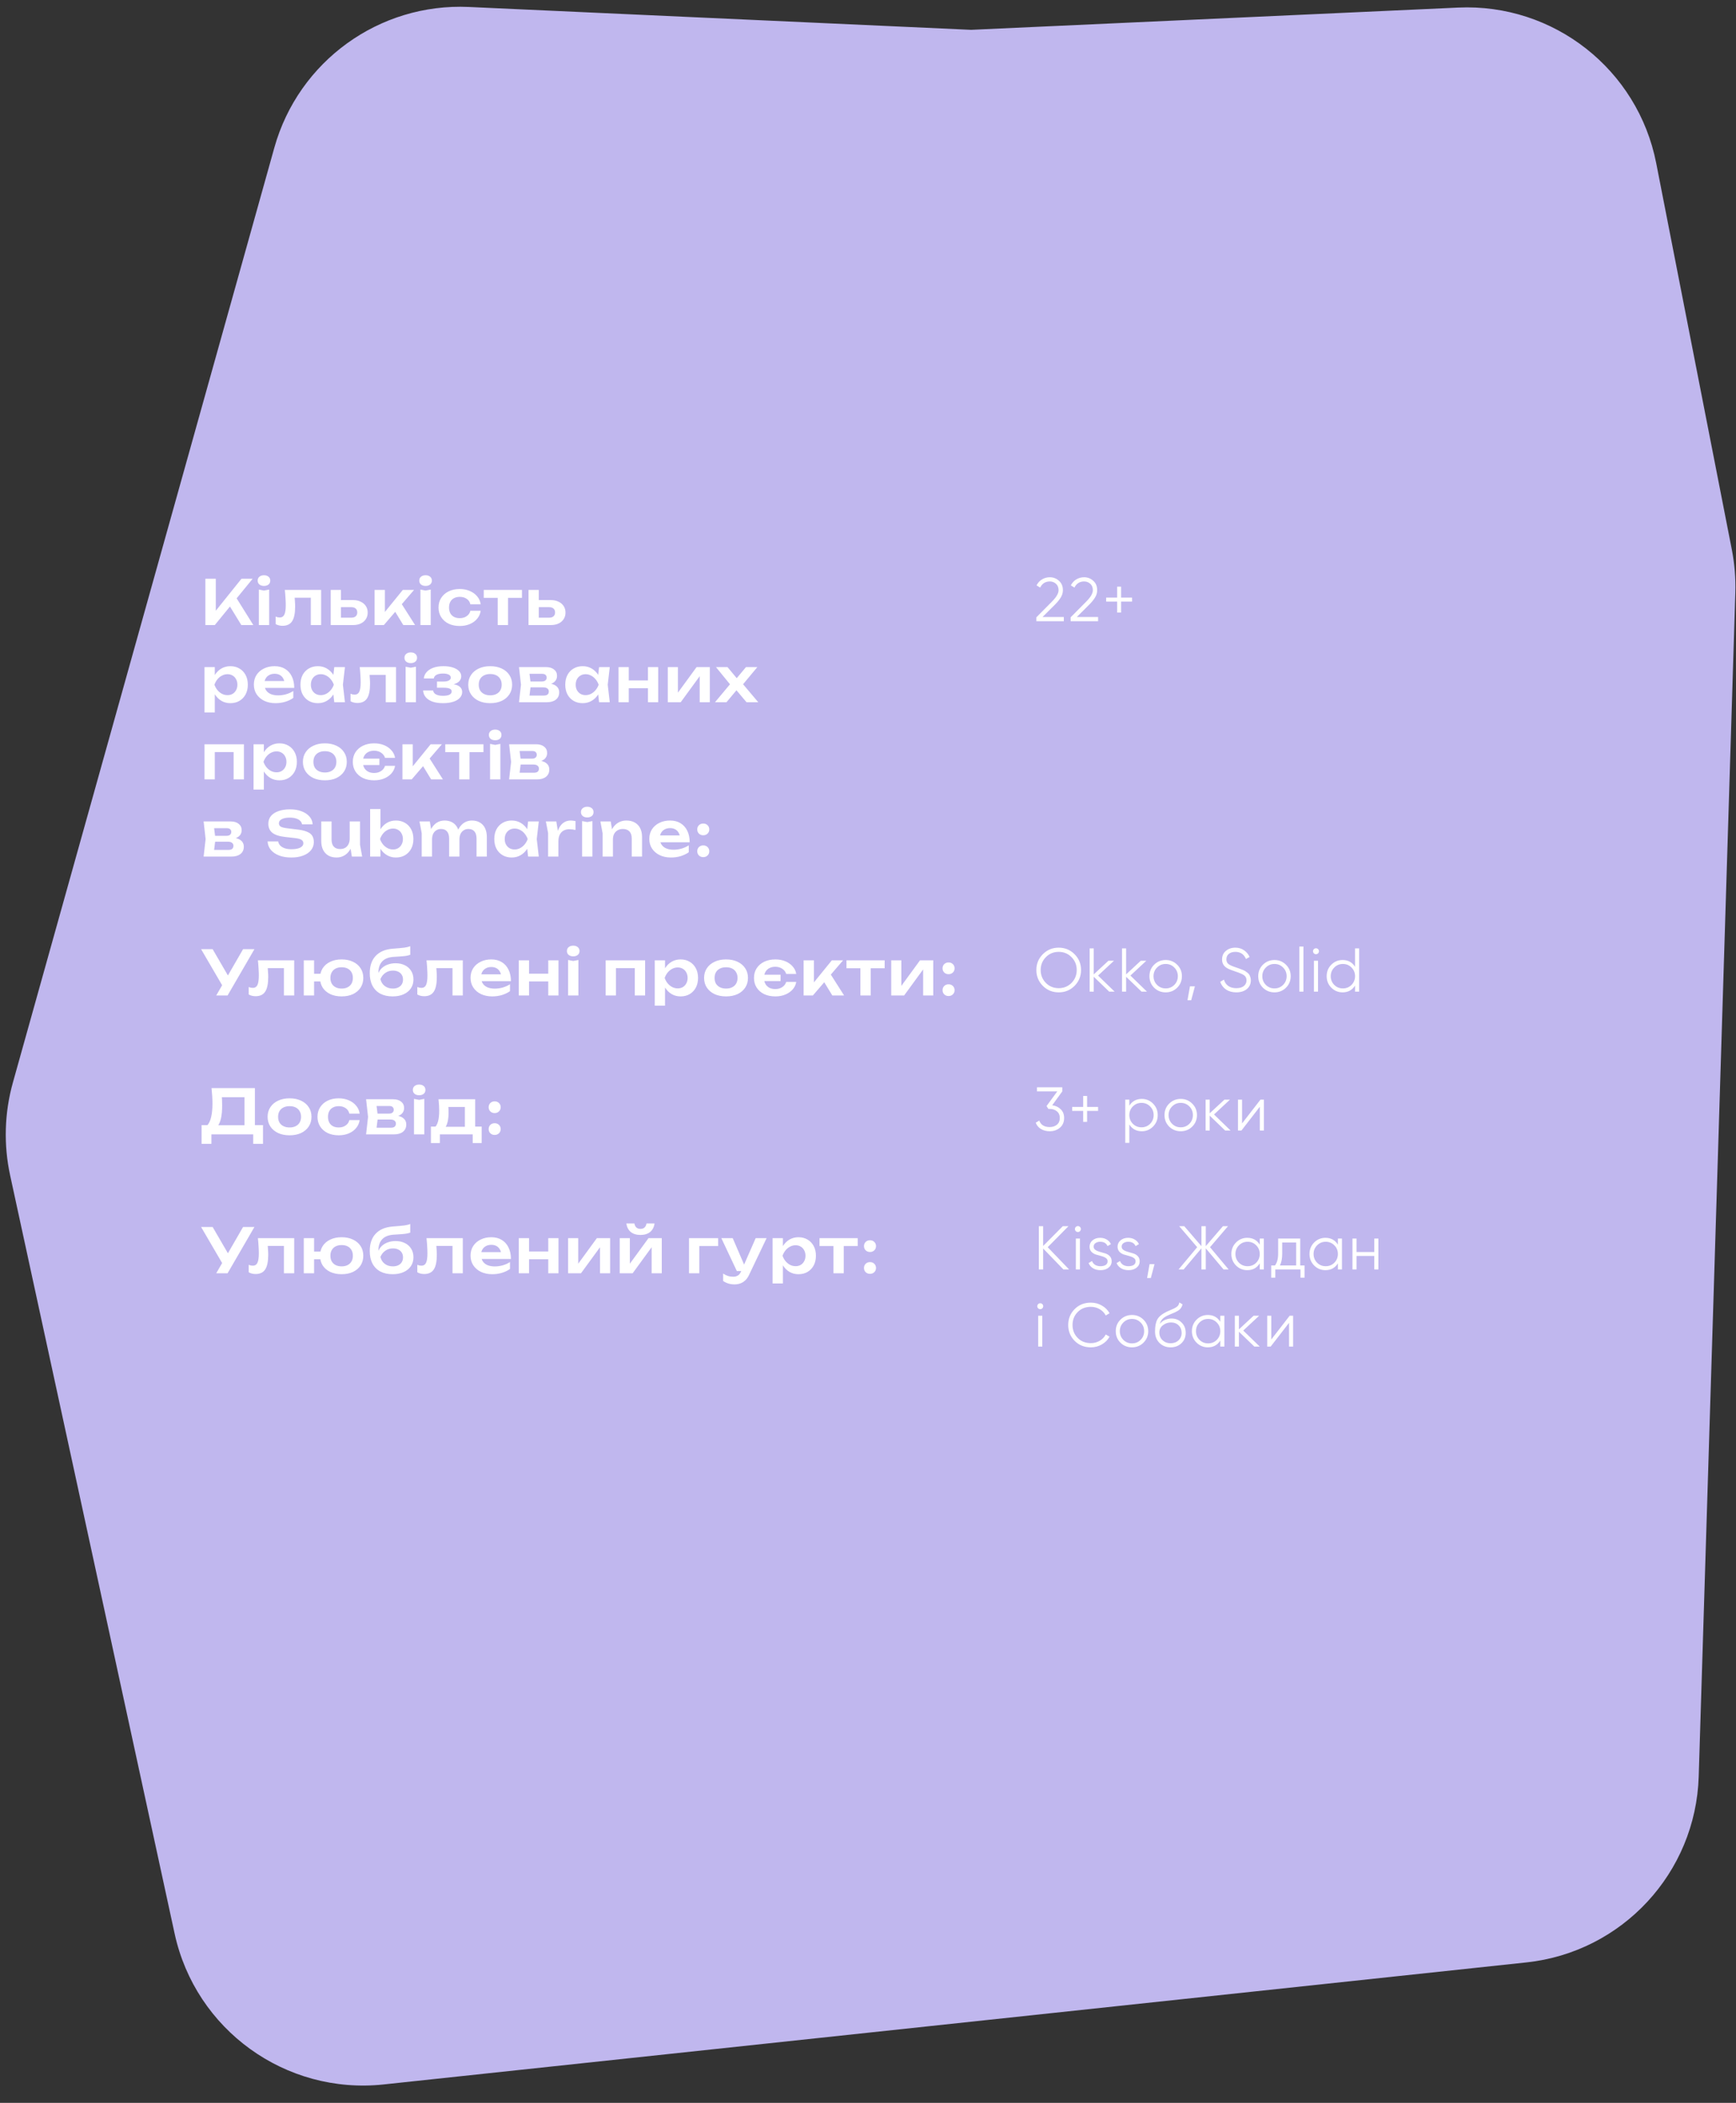 <svg width="450" height="545" viewBox="0 0 450 545" fill="none" xmlns="http://www.w3.org/2000/svg">
<rect x="0" y="0" width="450" height="545" fill="#333333" stroke="none"/>
<path d="M2.63 304.636L45.26 501.117C50.676 526.078 74.034 542.944 99.431 540.233L395.665 508.604C420.494 505.953 439.561 485.391 440.333 460.433L449.826 153.596C449.942 149.857 449.637 146.118 448.919 142.447L429.322 42.312C424.564 17.999 402.721 0.837 377.973 1.966L251.733 7.731L121.533 1.807C98.284 0.749 77.378 15.873 71.109 38.287L3.342 280.566C1.147 288.412 0.903 296.674 2.63 304.636Z" fill="#C0B7EE"/>
<path d="M53.232 162V150H55.936V159.792L55.168 159.248L62.592 150H65.488L55.68 162H53.232ZM58.96 156.128L60.912 154.384L65.664 162H62.56L58.96 156.128ZM67.097 152.8L68.425 153.056L69.769 152.8V162H67.097V152.8ZM68.425 151.856C67.945 151.856 67.551 151.733 67.241 151.488C66.943 151.232 66.793 150.896 66.793 150.48C66.793 150.053 66.943 149.717 67.241 149.472C67.551 149.216 67.945 149.088 68.425 149.088C68.916 149.088 69.311 149.216 69.609 149.472C69.908 149.717 70.057 150.053 70.057 150.48C70.057 150.896 69.908 151.232 69.609 151.488C69.311 151.733 68.916 151.856 68.425 151.856ZM73.833 152.896H83.241V162H80.569V153.696L81.801 154.912H75.161L76.313 153.92C76.366 154.571 76.409 155.173 76.441 155.728C76.484 156.272 76.505 156.763 76.505 157.2C76.505 158.949 76.243 160.219 75.721 161.008C75.209 161.797 74.377 162.192 73.225 162.192C72.905 162.192 72.596 162.155 72.297 162.08C72.009 162.016 71.726 161.904 71.449 161.744V159.808C71.641 159.883 71.828 159.941 72.009 159.984C72.201 160.016 72.377 160.032 72.537 160.032C73.081 160.032 73.47 159.787 73.705 159.296C73.95 158.795 74.073 157.973 74.073 156.832C74.073 156.32 74.052 155.733 74.009 155.072C73.977 154.411 73.918 153.685 73.833 152.896ZM85.729 162V152.896H88.385V161.312L87.521 160.08H91.073C91.564 160.08 91.943 159.963 92.209 159.728C92.476 159.483 92.609 159.152 92.609 158.736C92.609 158.299 92.476 157.963 92.209 157.728C91.943 157.483 91.564 157.36 91.073 157.36H87.537V155.52H91.473C92.252 155.52 92.924 155.659 93.489 155.936C94.065 156.203 94.513 156.581 94.833 157.072C95.153 157.552 95.313 158.117 95.313 158.768C95.313 159.408 95.153 159.973 94.833 160.464C94.513 160.955 94.071 161.333 93.505 161.6C92.94 161.867 92.273 162 91.505 162H85.729ZM97.1 162V152.896H99.772V159.84L98.988 159.568L104.412 152.896H107.324L99.5 162H97.1ZM104.54 162L101.82 157.536L103.788 156.016L107.596 162H104.54ZM108.986 152.8L110.314 153.056L111.658 152.8V162H108.986V152.8ZM110.314 151.856C109.834 151.856 109.439 151.733 109.13 151.488C108.831 151.232 108.682 150.896 108.682 150.48C108.682 150.053 108.831 149.717 109.13 149.472C109.439 149.216 109.834 149.088 110.314 149.088C110.805 149.088 111.199 149.216 111.498 149.472C111.797 149.717 111.946 150.053 111.946 150.48C111.946 150.896 111.797 151.232 111.498 151.488C111.199 151.733 110.805 151.856 110.314 151.856ZM124.602 158.288C124.495 159.067 124.191 159.755 123.69 160.352C123.199 160.949 122.564 161.413 121.786 161.744C121.007 162.075 120.138 162.24 119.178 162.24C118.09 162.24 117.13 162.043 116.298 161.648C115.476 161.243 114.831 160.677 114.362 159.952C113.903 159.227 113.674 158.395 113.674 157.456C113.674 156.507 113.903 155.675 114.362 154.96C114.831 154.235 115.476 153.669 116.298 153.264C117.13 152.859 118.09 152.656 119.178 152.656C120.138 152.656 121.007 152.827 121.786 153.168C122.564 153.499 123.199 153.963 123.69 154.56C124.191 155.147 124.495 155.835 124.602 156.624H121.93C121.791 156.005 121.471 155.531 120.97 155.2C120.479 154.859 119.882 154.688 119.178 154.688C118.612 154.688 118.116 154.8 117.69 155.024C117.274 155.237 116.954 155.552 116.73 155.968C116.506 156.373 116.394 156.869 116.394 157.456C116.394 158.032 116.506 158.528 116.73 158.944C116.954 159.349 117.274 159.664 117.69 159.888C118.116 160.101 118.612 160.208 119.178 160.208C119.892 160.208 120.495 160.032 120.986 159.68C121.487 159.328 121.802 158.864 121.93 158.288H124.602ZM129.013 153.824H131.685V162H129.013V153.824ZM125.397 152.896H135.301V154.944H125.397V152.896ZM137.004 162V152.896H139.66V161.312L138.796 160.08H142.348C142.839 160.08 143.218 159.963 143.484 159.728C143.751 159.483 143.884 159.152 143.884 158.736C143.884 158.299 143.751 157.963 143.484 157.728C143.218 157.483 142.839 157.36 142.348 157.36H138.812V155.52H142.748C143.527 155.52 144.199 155.659 144.764 155.936C145.34 156.203 145.788 156.581 146.108 157.072C146.428 157.552 146.588 158.117 146.588 158.768C146.588 159.408 146.428 159.973 146.108 160.464C145.788 160.955 145.346 161.333 144.78 161.6C144.215 161.867 143.548 162 142.78 162H137.004ZM53.008 172.896H55.68V175.792L55.568 176.144V178.336L55.68 178.992V184.64H53.008V172.896ZM54.752 177.456C54.933 176.485 55.248 175.643 55.696 174.928C56.155 174.203 56.725 173.643 57.408 173.248C58.101 172.853 58.869 172.656 59.712 172.656C60.608 172.656 61.392 172.859 62.064 173.264C62.747 173.659 63.28 174.219 63.664 174.944C64.048 175.659 64.24 176.496 64.24 177.456C64.24 178.405 64.048 179.243 63.664 179.968C63.28 180.683 62.747 181.243 62.064 181.648C61.392 182.043 60.608 182.24 59.712 182.24C58.859 182.24 58.091 182.043 57.408 181.648C56.736 181.253 56.171 180.699 55.712 179.984C55.253 179.259 54.933 178.416 54.752 177.456ZM61.536 177.456C61.536 176.923 61.424 176.453 61.2 176.048C60.987 175.632 60.688 175.312 60.304 175.088C59.92 174.853 59.477 174.736 58.976 174.736C58.475 174.736 58 174.853 57.552 175.088C57.104 175.312 56.709 175.632 56.368 176.048C56.037 176.453 55.776 176.923 55.584 177.456C55.776 177.989 56.037 178.459 56.368 178.864C56.709 179.269 57.104 179.589 57.552 179.824C58 180.048 58.475 180.16 58.976 180.16C59.477 180.16 59.92 180.048 60.304 179.824C60.688 179.589 60.987 179.269 61.2 178.864C61.424 178.459 61.536 177.989 61.536 177.456ZM71.421 182.24C70.344 182.24 69.378 182.043 68.525 181.648C67.682 181.243 67.016 180.677 66.525 179.952C66.045 179.227 65.805 178.384 65.805 177.424C65.805 176.475 66.034 175.643 66.493 174.928C66.962 174.213 67.602 173.659 68.413 173.264C69.224 172.859 70.146 172.656 71.181 172.656C72.237 172.656 73.144 172.891 73.901 173.36C74.658 173.819 75.24 174.469 75.645 175.312C76.061 176.155 76.269 177.147 76.269 178.288H67.949V176.512H74.829L73.789 177.152C73.746 176.619 73.613 176.165 73.389 175.792C73.175 175.419 72.882 175.131 72.509 174.928C72.135 174.725 71.698 174.624 71.197 174.624C70.653 174.624 70.178 174.736 69.773 174.96C69.378 175.173 69.069 175.477 68.845 175.872C68.632 176.256 68.525 176.709 68.525 177.232C68.525 177.861 68.663 178.4 68.941 178.848C69.218 179.296 69.624 179.637 70.157 179.872C70.69 180.107 71.335 180.224 72.093 180.224C72.775 180.224 73.463 180.128 74.157 179.936C74.85 179.733 75.474 179.451 76.029 179.088V180.88C75.431 181.307 74.733 181.643 73.933 181.888C73.144 182.123 72.306 182.24 71.421 182.24ZM86.648 182L86.264 178.672L86.696 177.456L86.264 176.256L86.648 172.896H89.416L88.888 177.456L89.416 182H86.648ZM87.352 177.456C87.181 178.416 86.866 179.259 86.408 179.984C85.96 180.699 85.389 181.253 84.696 181.648C84.013 182.043 83.245 182.24 82.392 182.24C81.506 182.24 80.722 182.043 80.04 181.648C79.357 181.243 78.824 180.683 78.44 179.968C78.066 179.243 77.88 178.405 77.88 177.456C77.88 176.496 78.066 175.659 78.44 174.944C78.824 174.219 79.357 173.659 80.04 173.264C80.722 172.859 81.506 172.656 82.392 172.656C83.245 172.656 84.013 172.853 84.696 173.248C85.389 173.643 85.965 174.203 86.424 174.928C86.882 175.643 87.192 176.485 87.352 177.456ZM80.584 177.456C80.584 177.989 80.69 178.459 80.904 178.864C81.128 179.269 81.432 179.589 81.816 179.824C82.2 180.048 82.642 180.16 83.144 180.16C83.645 180.16 84.114 180.048 84.552 179.824C85 179.589 85.394 179.269 85.736 178.864C86.077 178.459 86.344 177.989 86.536 177.456C86.344 176.923 86.077 176.453 85.736 176.048C85.394 175.632 85 175.312 84.552 175.088C84.114 174.853 83.645 174.736 83.144 174.736C82.642 174.736 82.2 174.853 81.816 175.088C81.432 175.312 81.128 175.632 80.904 176.048C80.69 176.453 80.584 176.923 80.584 177.456ZM93.25 172.896H102.658V182H99.986V173.696L101.218 174.912H94.578L95.73 173.92C95.784 174.571 95.826 175.173 95.858 175.728C95.901 176.272 95.922 176.763 95.922 177.2C95.922 178.949 95.661 180.219 95.138 181.008C94.626 181.797 93.794 182.192 92.642 182.192C92.322 182.192 92.013 182.155 91.714 182.08C91.426 182.016 91.144 181.904 90.866 181.744V179.808C91.058 179.883 91.245 179.941 91.426 179.984C91.618 180.016 91.794 180.032 91.954 180.032C92.498 180.032 92.888 179.787 93.122 179.296C93.368 178.795 93.49 177.973 93.49 176.832C93.49 176.32 93.469 175.733 93.426 175.072C93.394 174.411 93.336 173.685 93.25 172.896ZM105.147 172.8L106.475 173.056L107.819 172.8V182H105.147V172.8ZM106.475 171.856C105.995 171.856 105.6 171.733 105.291 171.488C104.992 171.232 104.843 170.896 104.843 170.48C104.843 170.053 104.992 169.717 105.291 169.472C105.6 169.216 105.995 169.088 106.475 169.088C106.965 169.088 107.36 169.216 107.659 169.472C107.957 169.717 108.107 170.053 108.107 170.48C108.107 170.896 107.957 171.232 107.659 171.488C107.36 171.733 106.965 171.856 106.475 171.856ZM114.81 182.24C113.797 182.24 112.912 182.112 112.154 181.856C111.397 181.589 110.805 181.211 110.378 180.72C109.952 180.219 109.717 179.632 109.674 178.96H112.266C112.341 179.408 112.597 179.749 113.034 179.984C113.472 180.219 114.064 180.336 114.81 180.336C115.525 180.336 116.08 180.245 116.474 180.064C116.88 179.872 117.082 179.579 117.082 179.184C117.082 178.864 116.912 178.629 116.57 178.48C116.24 178.32 115.706 178.24 114.97 178.24H113.274V176.64H114.922C115.584 176.64 116.069 176.544 116.378 176.352C116.698 176.16 116.858 175.92 116.858 175.632C116.858 175.28 116.672 175.013 116.298 174.832C115.936 174.651 115.445 174.56 114.826 174.56C114.144 174.56 113.594 174.667 113.178 174.88C112.762 175.093 112.517 175.413 112.442 175.84H109.866C109.909 175.253 110.133 174.72 110.538 174.24C110.944 173.76 111.514 173.376 112.25 173.088C112.997 172.8 113.893 172.656 114.938 172.656C115.866 172.656 116.677 172.768 117.37 172.992C118.064 173.216 118.602 173.525 118.986 173.92C119.37 174.315 119.562 174.768 119.562 175.28C119.562 175.685 119.434 176.059 119.178 176.4C118.933 176.741 118.533 177.013 117.978 177.216C117.434 177.419 116.72 177.52 115.834 177.52V177.248C117.104 177.195 118.08 177.349 118.762 177.712C119.456 178.075 119.802 178.629 119.802 179.376C119.802 179.92 119.605 180.411 119.21 180.848C118.826 181.285 118.261 181.627 117.514 181.872C116.768 182.117 115.866 182.24 114.81 182.24ZM127.073 182.24C125.942 182.24 124.95 182.043 124.097 181.648C123.243 181.243 122.577 180.683 122.097 179.968C121.617 179.243 121.377 178.405 121.377 177.456C121.377 176.496 121.617 175.659 122.097 174.944C122.577 174.219 123.243 173.659 124.097 173.264C124.95 172.859 125.942 172.656 127.073 172.656C128.203 172.656 129.195 172.859 130.049 173.264C130.902 173.659 131.563 174.219 132.033 174.944C132.513 175.659 132.753 176.496 132.753 177.456C132.753 178.405 132.513 179.243 132.033 179.968C131.563 180.683 130.902 181.243 130.049 181.648C129.195 182.043 128.203 182.24 127.073 182.24ZM127.073 180.208C127.691 180.208 128.219 180.096 128.657 179.872C129.105 179.648 129.446 179.333 129.681 178.928C129.926 178.512 130.049 178.021 130.049 177.456C130.049 176.88 129.926 176.389 129.681 175.984C129.446 175.568 129.105 175.248 128.657 175.024C128.219 174.8 127.691 174.688 127.073 174.688C126.465 174.688 125.937 174.8 125.489 175.024C125.041 175.248 124.694 175.568 124.449 175.984C124.214 176.389 124.097 176.88 124.097 177.456C124.097 178.021 124.214 178.512 124.449 178.928C124.694 179.333 125.041 179.648 125.489 179.872C125.937 180.096 126.465 180.208 127.073 180.208ZM134.535 182L135.047 177.456L134.535 172.896H141.543C142.417 172.896 143.111 173.104 143.623 173.52C144.135 173.925 144.391 174.48 144.391 175.184C144.391 175.845 144.135 176.384 143.623 176.8C143.111 177.205 142.396 177.445 141.479 177.52L141.671 177.072C142.737 177.104 143.548 177.328 144.103 177.744C144.668 178.149 144.951 178.72 144.951 179.456C144.951 180.245 144.663 180.869 144.087 181.328C143.521 181.776 142.743 182 141.751 182H134.535ZM137.111 181.408L136.087 180.272H140.935C141.393 180.272 141.729 180.181 141.943 180C142.156 179.808 142.263 179.541 142.263 179.2C142.263 178.891 142.145 178.64 141.911 178.448C141.676 178.245 141.292 178.144 140.759 178.144H136.631V176.624H140.407C140.855 176.624 141.18 176.533 141.383 176.352C141.596 176.171 141.703 175.925 141.703 175.616C141.703 175.328 141.607 175.093 141.415 174.912C141.233 174.731 140.935 174.64 140.519 174.64H136.103L137.111 173.504L137.607 177.456L137.111 181.408ZM155.293 182L154.909 178.672L155.341 177.456L154.909 176.256L155.293 172.896H158.061L157.533 177.456L158.061 182H155.293ZM155.997 177.456C155.827 178.416 155.512 179.259 155.053 179.984C154.605 180.699 154.035 181.253 153.341 181.648C152.659 182.043 151.891 182.24 151.037 182.24C150.152 182.24 149.368 182.043 148.685 181.648C148.003 181.243 147.469 180.683 147.085 179.968C146.712 179.243 146.525 178.405 146.525 177.456C146.525 176.496 146.712 175.659 147.085 174.944C147.469 174.219 148.003 173.659 148.685 173.264C149.368 172.859 150.152 172.656 151.037 172.656C151.891 172.656 152.659 172.853 153.341 173.248C154.035 173.643 154.611 174.203 155.069 174.928C155.528 175.643 155.837 176.485 155.997 177.456ZM149.229 177.456C149.229 177.989 149.336 178.459 149.549 178.864C149.773 179.269 150.077 179.589 150.461 179.824C150.845 180.048 151.288 180.16 151.789 180.16C152.291 180.16 152.76 180.048 153.197 179.824C153.645 179.589 154.04 179.269 154.381 178.864C154.723 178.459 154.989 177.989 155.181 177.456C154.989 176.923 154.723 176.453 154.381 176.048C154.04 175.632 153.645 175.312 153.197 175.088C152.76 174.853 152.291 174.736 151.789 174.736C151.288 174.736 150.845 174.853 150.461 175.088C150.077 175.312 149.773 175.632 149.549 176.048C149.336 176.453 149.229 176.923 149.229 177.456ZM160.328 172.896H162.984V182H160.328V172.896ZM167.96 172.896H170.616V182H167.96V172.896ZM161.848 176.352H169V178.368H161.848V176.352ZM173.105 182V172.896H175.729V180.592L175.073 180.416L180.561 172.896H184.001V182H181.377V174.16L182.033 174.352L176.449 182H173.105ZM185.339 182L189.643 176.848L189.627 177.84L185.595 172.896H188.587L191.435 176.32H190.507L193.371 172.896H196.315L192.155 177.888L192.027 176.64L196.555 182H193.515L190.411 178.32H191.387L188.315 182H185.339ZM63.232 192.896V202H60.56V193.696L61.792 194.912H54.448L55.68 193.696V202H53.008V192.896H63.232ZM65.722 192.896H68.394V195.792L68.282 196.144V198.336L68.394 198.992V204.64H65.722V192.896ZM67.466 197.456C67.648 196.485 67.962 195.643 68.41 194.928C68.869 194.203 69.44 193.643 70.122 193.248C70.816 192.853 71.584 192.656 72.426 192.656C73.322 192.656 74.106 192.859 74.778 193.264C75.461 193.659 75.994 194.219 76.378 194.944C76.762 195.659 76.954 196.496 76.954 197.456C76.954 198.405 76.762 199.243 76.378 199.968C75.994 200.683 75.461 201.243 74.778 201.648C74.106 202.043 73.322 202.24 72.426 202.24C71.573 202.24 70.805 202.043 70.122 201.648C69.45 201.253 68.885 200.699 68.426 199.984C67.968 199.259 67.648 198.416 67.466 197.456ZM74.25 197.456C74.25 196.923 74.138 196.453 73.914 196.048C73.701 195.632 73.402 195.312 73.018 195.088C72.634 194.853 72.192 194.736 71.69 194.736C71.189 194.736 70.714 194.853 70.266 195.088C69.818 195.312 69.424 195.632 69.082 196.048C68.752 196.453 68.49 196.923 68.298 197.456C68.49 197.989 68.752 198.459 69.082 198.864C69.424 199.269 69.818 199.589 70.266 199.824C70.714 200.048 71.189 200.16 71.69 200.16C72.192 200.16 72.634 200.048 73.018 199.824C73.402 199.589 73.701 199.269 73.914 198.864C74.138 198.459 74.25 197.989 74.25 197.456ZM84.215 202.24C83.085 202.24 82.093 202.043 81.239 201.648C80.386 201.243 79.719 200.683 79.239 199.968C78.759 199.243 78.519 198.405 78.519 197.456C78.519 196.496 78.759 195.659 79.239 194.944C79.719 194.219 80.386 193.659 81.239 193.264C82.093 192.859 83.085 192.656 84.215 192.656C85.346 192.656 86.338 192.859 87.191 193.264C88.045 193.659 88.706 194.219 89.175 194.944C89.655 195.659 89.895 196.496 89.895 197.456C89.895 198.405 89.655 199.243 89.175 199.968C88.706 200.683 88.045 201.243 87.191 201.648C86.338 202.043 85.346 202.24 84.215 202.24ZM84.215 200.208C84.834 200.208 85.362 200.096 85.799 199.872C86.247 199.648 86.589 199.333 86.823 198.928C87.069 198.512 87.191 198.021 87.191 197.456C87.191 196.88 87.069 196.389 86.823 195.984C86.589 195.568 86.247 195.248 85.799 195.024C85.362 194.8 84.834 194.688 84.215 194.688C83.607 194.688 83.079 194.8 82.631 195.024C82.183 195.248 81.837 195.568 81.591 195.984C81.357 196.389 81.239 196.88 81.239 197.456C81.239 198.021 81.357 198.512 81.591 198.928C81.837 199.333 82.183 199.648 82.631 199.872C83.079 200.096 83.607 200.208 84.215 200.208ZM96.988 202.24C95.9 202.24 94.935 202.043 94.092 201.648C93.26 201.243 92.61 200.677 92.14 199.952C91.682 199.227 91.452 198.395 91.452 197.456C91.452 196.507 91.682 195.675 92.14 194.96C92.61 194.235 93.26 193.669 94.092 193.264C94.935 192.859 95.9 192.656 96.988 192.656C97.948 192.656 98.812 192.816 99.58 193.136C100.348 193.456 100.978 193.899 101.468 194.464C101.97 195.019 102.284 195.669 102.412 196.416H99.804C99.644 195.872 99.308 195.429 98.796 195.088C98.284 194.736 97.682 194.56 96.988 194.56C96.391 194.56 95.874 194.677 95.436 194.912C94.999 195.136 94.658 195.467 94.412 195.904C94.178 196.331 94.06 196.848 94.06 197.456C94.06 198.053 94.178 198.571 94.412 199.008C94.658 199.435 94.999 199.765 95.436 200C95.874 200.224 96.391 200.336 96.988 200.336C97.682 200.336 98.284 200.165 98.796 199.824C99.308 199.483 99.644 199.035 99.804 198.48H102.412C102.284 199.227 101.97 199.883 101.468 200.448C100.978 201.003 100.348 201.44 99.58 201.76C98.812 202.08 97.948 202.24 96.988 202.24ZM92.844 198.272V196.624H98.348V198.272H92.844ZM104.319 202V192.896H106.991V199.84L106.207 199.568L111.631 192.896H114.543L106.719 202H104.319ZM111.759 202L109.039 197.536L111.007 196.016L114.815 202H111.759ZM119.037 193.824H121.709V202H119.037V193.824ZM115.421 192.896H125.325V194.944H115.421V192.896ZM127.029 192.8L128.357 193.056L129.701 192.8V202H127.029V192.8ZM128.357 191.856C127.877 191.856 127.482 191.733 127.173 191.488C126.874 191.232 126.725 190.896 126.725 190.48C126.725 190.053 126.874 189.717 127.173 189.472C127.482 189.216 127.877 189.088 128.357 189.088C128.847 189.088 129.242 189.216 129.541 189.472C129.839 189.717 129.989 190.053 129.989 190.48C129.989 190.896 129.839 191.232 129.541 191.488C129.242 191.733 128.847 191.856 128.357 191.856ZM131.972 202L132.484 197.456L131.972 192.896H138.98C139.855 192.896 140.548 193.104 141.06 193.52C141.572 193.925 141.828 194.48 141.828 195.184C141.828 195.845 141.572 196.384 141.06 196.8C140.548 197.205 139.833 197.445 138.916 197.52L139.108 197.072C140.175 197.104 140.985 197.328 141.54 197.744C142.105 198.149 142.388 198.72 142.388 199.456C142.388 200.245 142.1 200.869 141.524 201.328C140.959 201.776 140.18 202 139.188 202H131.972ZM134.548 201.408L133.524 200.272H138.372C138.831 200.272 139.167 200.181 139.38 200C139.593 199.808 139.7 199.541 139.7 199.2C139.7 198.891 139.583 198.64 139.348 198.448C139.113 198.245 138.729 198.144 138.196 198.144H134.068V196.624H137.844C138.292 196.624 138.617 196.533 138.82 196.352C139.033 196.171 139.14 195.925 139.14 195.616C139.14 195.328 139.044 195.093 138.852 194.912C138.671 194.731 138.372 194.64 137.956 194.64H133.54L134.548 193.504L135.044 197.456L134.548 201.408ZM52.784 222L53.296 217.456L52.784 212.896H59.792C60.667 212.896 61.36 213.104 61.872 213.52C62.384 213.925 62.64 214.48 62.64 215.184C62.64 215.845 62.384 216.384 61.872 216.8C61.36 217.205 60.645 217.445 59.728 217.52L59.92 217.072C60.987 217.104 61.797 217.328 62.352 217.744C62.917 218.149 63.2 218.72 63.2 219.456C63.2 220.245 62.912 220.869 62.336 221.328C61.771 221.776 60.992 222 60 222H52.784ZM55.36 221.408L54.336 220.272H59.184C59.643 220.272 59.979 220.181 60.192 220C60.405 219.808 60.512 219.541 60.512 219.2C60.512 218.891 60.395 218.64 60.16 218.448C59.925 218.245 59.541 218.144 59.008 218.144H54.88V216.624H58.656C59.104 216.624 59.429 216.533 59.632 216.352C59.845 216.171 59.952 215.925 59.952 215.616C59.952 215.328 59.856 215.093 59.664 214.912C59.483 214.731 59.184 214.64 58.768 214.64H54.352L55.36 213.504L55.856 217.456L55.36 221.408ZM69.365 218.08H72.117C72.18 218.485 72.356 218.843 72.644 219.152C72.943 219.451 73.338 219.685 73.829 219.856C74.33 220.016 74.906 220.096 75.556 220.096C76.506 220.096 77.252 219.963 77.796 219.696C78.351 219.419 78.629 219.035 78.629 218.544C78.629 218.16 78.469 217.867 78.148 217.664C77.839 217.451 77.258 217.296 76.404 217.2L73.989 216.928C72.431 216.757 71.3 216.395 70.597 215.84C69.903 215.275 69.556 214.491 69.556 213.488C69.556 212.699 69.786 212.027 70.245 211.472C70.714 210.917 71.37 210.496 72.213 210.208C73.055 209.909 74.047 209.76 75.189 209.76C76.298 209.76 77.284 209.925 78.148 210.256C79.013 210.576 79.701 211.029 80.213 211.616C80.725 212.192 81.002 212.869 81.044 213.648H78.293C78.239 213.296 78.079 212.992 77.812 212.736C77.556 212.469 77.199 212.267 76.74 212.128C76.282 211.979 75.743 211.904 75.124 211.904C74.26 211.904 73.573 212.032 73.061 212.288C72.549 212.544 72.293 212.907 72.293 213.376C72.293 213.739 72.442 214.021 72.74 214.224C73.05 214.416 73.588 214.56 74.356 214.656L76.868 214.96C77.978 215.077 78.858 215.269 79.508 215.536C80.17 215.792 80.639 216.139 80.916 216.576C81.204 217.013 81.349 217.568 81.349 218.24C81.349 219.04 81.103 219.744 80.612 220.352C80.132 220.949 79.455 221.413 78.581 221.744C77.706 222.075 76.682 222.24 75.508 222.24C74.314 222.24 73.263 222.069 72.356 221.728C71.45 221.376 70.735 220.891 70.213 220.272C69.69 219.643 69.407 218.912 69.365 218.08ZM87.257 222.24C86.415 222.24 85.695 222.069 85.097 221.728C84.51 221.376 84.057 220.88 83.737 220.24C83.428 219.6 83.273 218.843 83.273 217.968V212.896H85.945V217.568C85.945 218.379 86.137 218.997 86.521 219.424C86.905 219.84 87.449 220.048 88.153 220.048C88.676 220.048 89.118 219.941 89.481 219.728C89.855 219.504 90.142 219.184 90.345 218.768C90.548 218.352 90.649 217.867 90.649 217.312L91.513 217.776C91.406 218.715 91.156 219.52 90.761 220.192C90.367 220.853 89.865 221.36 89.257 221.712C88.66 222.064 87.993 222.24 87.257 222.24ZM91.209 222L90.649 218.544V212.896H93.321V218.944L93.881 222H91.209ZM95.944 209.68H98.616V215.792L98.248 216.512V218.496L98.616 219.232V222H95.944V209.68ZM97.672 217.456C97.842 216.485 98.157 215.643 98.616 214.928C99.074 214.203 99.645 213.643 100.328 213.248C101.01 212.853 101.778 212.656 102.632 212.656C103.517 212.656 104.301 212.859 104.984 213.264C105.666 213.659 106.2 214.219 106.584 214.944C106.968 215.659 107.16 216.496 107.16 217.456C107.16 218.405 106.968 219.243 106.584 219.968C106.2 220.683 105.666 221.243 104.984 221.648C104.301 222.043 103.517 222.24 102.632 222.24C101.778 222.24 101.01 222.043 100.328 221.648C99.645 221.253 99.074 220.699 98.616 219.984C98.168 219.259 97.853 218.416 97.672 217.456ZM104.44 217.456C104.44 216.923 104.328 216.453 104.104 216.048C103.89 215.632 103.592 215.312 103.208 215.088C102.824 214.853 102.386 214.736 101.896 214.736C101.394 214.736 100.92 214.853 100.472 215.088C100.024 215.312 99.629 215.632 99.288 216.048C98.957 216.453 98.696 216.923 98.504 217.456C98.696 217.989 98.957 218.459 99.288 218.864C99.629 219.269 100.024 219.589 100.472 219.824C100.92 220.048 101.394 220.16 101.896 220.16C102.386 220.16 102.824 220.048 103.208 219.824C103.592 219.589 103.89 219.269 104.104 218.864C104.328 218.459 104.44 217.989 104.44 217.456ZM108.742 212.896H111.414L111.99 216.368V222H109.318V215.968L108.742 212.896ZM115.238 212.656C116.048 212.656 116.742 212.832 117.318 213.184C117.894 213.525 118.331 214.016 118.63 214.656C118.939 215.296 119.094 216.059 119.094 216.944V222H116.422V217.344C116.422 216.523 116.24 215.904 115.878 215.488C115.526 215.061 115.008 214.848 114.326 214.848C113.846 214.848 113.43 214.965 113.078 215.2C112.726 215.424 112.454 215.739 112.262 216.144C112.08 216.549 111.99 217.035 111.99 217.6L111.11 217.136C111.216 216.176 111.462 215.365 111.846 214.704C112.23 214.043 112.71 213.536 113.286 213.184C113.872 212.832 114.523 212.656 115.238 212.656ZM122.326 212.656C123.136 212.656 123.83 212.832 124.406 213.184C124.992 213.525 125.435 214.016 125.734 214.656C126.043 215.296 126.198 216.059 126.198 216.944V222H123.526V217.344C123.526 216.523 123.344 215.904 122.982 215.488C122.63 215.061 122.112 214.848 121.43 214.848C120.95 214.848 120.534 214.965 120.182 215.2C119.83 215.424 119.558 215.739 119.366 216.144C119.184 216.549 119.094 217.035 119.094 217.6L118.214 217.136C118.32 216.176 118.566 215.365 118.95 214.704C119.334 214.043 119.814 213.536 120.39 213.184C120.976 212.832 121.622 212.656 122.326 212.656ZM136.896 222L136.512 218.672L136.944 217.456L136.512 216.256L136.896 212.896H139.664L139.136 217.456L139.664 222H136.896ZM137.6 217.456C137.429 218.416 137.115 219.259 136.656 219.984C136.208 220.699 135.637 221.253 134.944 221.648C134.261 222.043 133.493 222.24 132.64 222.24C131.755 222.24 130.971 222.043 130.288 221.648C129.605 221.243 129.072 220.683 128.688 219.968C128.315 219.243 128.128 218.405 128.128 217.456C128.128 216.496 128.315 215.659 128.688 214.944C129.072 214.219 129.605 213.659 130.288 213.264C130.971 212.859 131.755 212.656 132.64 212.656C133.493 212.656 134.261 212.853 134.944 213.248C135.637 213.643 136.213 214.203 136.672 214.928C137.131 215.643 137.44 216.485 137.6 217.456ZM130.832 217.456C130.832 217.989 130.939 218.459 131.152 218.864C131.376 219.269 131.68 219.589 132.064 219.824C132.448 220.048 132.891 220.16 133.392 220.16C133.893 220.16 134.363 220.048 134.8 219.824C135.248 219.589 135.643 219.269 135.984 218.864C136.325 218.459 136.592 217.989 136.784 217.456C136.592 216.923 136.325 216.453 135.984 216.048C135.643 215.632 135.248 215.312 134.8 215.088C134.363 214.853 133.893 214.736 133.392 214.736C132.891 214.736 132.448 214.853 132.064 215.088C131.68 215.312 131.376 215.632 131.152 216.048C130.939 216.453 130.832 216.923 130.832 217.456ZM141.499 212.896H144.203L144.747 216.176V222H142.075V215.888L141.499 212.896ZM149.179 212.8V215.104C148.901 215.04 148.624 214.992 148.347 214.96C148.069 214.928 147.808 214.912 147.563 214.912C147.029 214.912 146.549 215.024 146.123 215.248C145.696 215.472 145.36 215.819 145.115 216.288C144.869 216.757 144.747 217.349 144.747 218.064L144.187 217.392C144.251 216.741 144.368 216.133 144.539 215.568C144.709 214.992 144.944 214.491 145.243 214.064C145.552 213.627 145.931 213.285 146.379 213.04C146.827 212.784 147.36 212.656 147.979 212.656C148.181 212.656 148.384 212.672 148.587 212.704C148.8 212.725 148.997 212.757 149.179 212.8ZM150.895 212.8L152.223 213.056L153.567 212.8V222H150.895V212.8ZM152.223 211.856C151.743 211.856 151.348 211.733 151.039 211.488C150.74 211.232 150.591 210.896 150.591 210.48C150.591 210.053 150.74 209.717 151.039 209.472C151.348 209.216 151.743 209.088 152.223 209.088C152.714 209.088 153.108 209.216 153.407 209.472C153.706 209.717 153.855 210.053 153.855 210.48C153.855 210.896 153.706 211.232 153.407 211.488C153.108 211.733 152.714 211.856 152.223 211.856ZM155.63 212.896H158.302L158.878 216.368V222H156.206V215.968L155.63 212.896ZM162.35 212.656C163.214 212.656 163.95 212.832 164.558 213.184C165.166 213.525 165.63 214.016 165.95 214.656C166.27 215.296 166.43 216.059 166.43 216.944V222H163.758V217.344C163.758 216.523 163.561 215.904 163.166 215.488C162.772 215.061 162.196 214.848 161.438 214.848C160.926 214.848 160.473 214.965 160.078 215.2C159.694 215.424 159.396 215.739 159.182 216.144C158.98 216.549 158.878 217.035 158.878 217.6L157.998 217.136C158.105 216.176 158.361 215.365 158.766 214.704C159.172 214.043 159.684 213.536 160.302 213.184C160.921 212.832 161.604 212.656 162.35 212.656ZM173.928 222.24C172.851 222.24 171.886 222.043 171.032 221.648C170.19 221.243 169.523 220.677 169.032 219.952C168.552 219.227 168.312 218.384 168.312 217.424C168.312 216.475 168.542 215.643 169 214.928C169.47 214.213 170.11 213.659 170.92 213.264C171.731 212.859 172.654 212.656 173.688 212.656C174.744 212.656 175.651 212.891 176.408 213.36C177.166 213.819 177.747 214.469 178.152 215.312C178.568 216.155 178.776 217.147 178.776 218.288H170.456V216.512H177.336L176.296 217.152C176.254 216.619 176.12 216.165 175.896 215.792C175.683 215.419 175.39 215.131 175.016 214.928C174.643 214.725 174.206 214.624 173.704 214.624C173.16 214.624 172.686 214.736 172.28 214.96C171.886 215.173 171.576 215.477 171.352 215.872C171.139 216.256 171.032 216.709 171.032 217.232C171.032 217.861 171.171 218.4 171.448 218.848C171.726 219.296 172.131 219.637 172.664 219.872C173.198 220.107 173.843 220.224 174.6 220.224C175.283 220.224 175.971 220.128 176.664 219.936C177.358 219.733 177.982 219.451 178.536 219.088V220.88C177.939 221.307 177.24 221.643 176.44 221.888C175.651 222.123 174.814 222.24 173.928 222.24ZM182.291 222.144C181.843 222.144 181.47 222 181.171 221.712C180.883 221.424 180.739 221.061 180.739 220.624C180.739 220.187 180.883 219.824 181.171 219.536C181.47 219.248 181.843 219.104 182.291 219.104C182.75 219.104 183.123 219.248 183.411 219.536C183.71 219.824 183.859 220.187 183.859 220.624C183.859 221.061 183.71 221.424 183.411 221.712C183.123 222 182.75 222.144 182.291 222.144ZM182.291 216.48C181.843 216.48 181.47 216.336 181.171 216.048C180.883 215.76 180.739 215.397 180.739 214.96C180.739 214.523 180.883 214.16 181.171 213.872C181.47 213.584 181.843 213.44 182.291 213.44C182.75 213.44 183.123 213.584 183.411 213.872C183.71 214.16 183.859 214.523 183.859 214.96C183.859 215.397 183.71 215.76 183.411 216.048C183.123 216.336 182.75 216.48 182.291 216.48Z" fill="white"/>
<path d="M268.64 161V159.992L272.672 155.928C273.824 154.776 274.4 153.789 274.4 152.968C274.4 152.253 274.176 151.699 273.728 151.304C273.291 150.899 272.763 150.696 272.144 150.696C270.992 150.696 270.155 151.224 269.632 152.28L268.688 151.72C269.04 151.027 269.52 150.504 270.128 150.152C270.736 149.789 271.408 149.608 272.144 149.608C273.04 149.608 273.824 149.912 274.496 150.52C275.179 151.117 275.52 151.933 275.52 152.968C275.52 153.619 275.339 154.243 274.976 154.84C274.613 155.437 274.101 156.067 273.44 156.728L270.24 159.912H275.76V161H268.64ZM277.526 161V159.992L281.558 155.928C282.71 154.776 283.286 153.789 283.286 152.968C283.286 152.253 283.062 151.699 282.614 151.304C282.177 150.899 281.649 150.696 281.03 150.696C279.878 150.696 279.041 151.224 278.518 152.28L277.574 151.72C277.926 151.027 278.406 150.504 279.014 150.152C279.622 149.789 280.294 149.608 281.03 149.608C281.926 149.608 282.71 149.912 283.382 150.52C284.065 151.117 284.406 151.933 284.406 152.968C284.406 153.619 284.225 154.243 283.862 154.84C283.5 155.437 282.988 156.067 282.326 156.728L279.126 159.912H284.646V161H277.526ZM293.452 154.888V155.912H290.604V158.76H289.58V155.912H286.732V154.888H289.58V152.04H290.604V154.888H293.452Z" fill="white"/>
<path d="M56.048 258L58.112 254.432H58.144L63.008 246H65.952L58.992 258H56.048ZM58.112 256.256L52.128 246H55.12L59.984 254.368L58.112 256.256ZM66.853 248.896H76.261V258H73.589V249.696L74.821 250.912H68.181L69.333 249.92C69.386 250.571 69.429 251.173 69.461 251.728C69.504 252.272 69.525 252.763 69.525 253.2C69.525 254.949 69.263 256.219 68.741 257.008C68.229 257.797 67.397 258.192 66.245 258.192C65.925 258.192 65.615 258.155 65.317 258.08C65.029 258.016 64.746 257.904 64.469 257.744V255.808C64.661 255.883 64.847 255.941 65.029 255.984C65.221 256.016 65.397 256.032 65.557 256.032C66.101 256.032 66.49 255.787 66.725 255.296C66.97 254.795 67.093 253.973 67.093 252.832C67.093 252.32 67.072 251.733 67.029 251.072C66.997 250.411 66.938 249.685 66.853 248.896ZM88.557 258.24C87.437 258.24 86.456 258.043 85.613 257.648C84.771 257.243 84.115 256.683 83.645 255.968C83.187 255.243 82.957 254.405 82.957 253.456C82.957 252.496 83.187 251.659 83.645 250.944C84.115 250.219 84.771 249.659 85.613 249.264C86.456 248.859 87.437 248.656 88.557 248.656C89.677 248.656 90.659 248.859 91.501 249.264C92.344 249.659 93 250.219 93.469 250.944C93.939 251.659 94.173 252.496 94.173 253.456C94.173 254.405 93.939 255.243 93.469 255.968C93 256.683 92.344 257.243 91.501 257.648C90.659 258.043 89.677 258.24 88.557 258.24ZM78.749 258V248.896H81.421V258H78.749ZM80.253 254.368V252.368H84.653V254.368H80.253ZM88.557 256.208C89.165 256.208 89.683 256.096 90.109 255.872C90.547 255.648 90.883 255.333 91.117 254.928C91.352 254.512 91.469 254.021 91.469 253.456C91.469 252.88 91.352 252.389 91.117 251.984C90.883 251.568 90.547 251.248 90.109 251.024C89.683 250.8 89.165 250.688 88.557 250.688C87.96 250.688 87.443 250.8 87.005 251.024C86.568 251.248 86.232 251.568 85.997 251.984C85.763 252.389 85.645 252.88 85.645 253.456C85.645 254.021 85.763 254.512 85.997 254.928C86.232 255.333 86.568 255.648 87.005 255.872C87.443 256.096 87.96 256.208 88.557 256.208ZM101.782 258.24C100.534 258.24 99.467 258.005 98.582 257.536C97.697 257.056 97.019 256.368 96.55 255.472C96.081 254.576 95.846 253.493 95.846 252.224C95.846 250.336 96.353 248.848 97.366 247.76C98.379 246.672 99.83 246.048 101.718 245.888C102.486 245.824 103.121 245.771 103.622 245.728C104.123 245.685 104.534 245.643 104.854 245.6C105.185 245.547 105.462 245.493 105.686 245.44C105.91 245.376 106.129 245.307 106.342 245.232V247.456C106.118 247.541 105.83 247.621 105.478 247.696C105.137 247.76 104.699 247.813 104.166 247.856C103.643 247.899 102.998 247.941 102.23 247.984C100.833 248.048 99.793 248.432 99.11 249.136C98.427 249.84 98.086 250.853 98.086 252.176V252.608L97.99 252.416C98.203 251.84 98.529 251.344 98.966 250.928C99.403 250.512 99.926 250.197 100.534 249.984C101.153 249.76 101.819 249.648 102.534 249.648C103.462 249.648 104.273 249.824 104.966 250.176C105.659 250.517 106.198 251.003 106.582 251.632C106.977 252.261 107.174 252.997 107.174 253.84C107.174 254.725 106.95 255.499 106.502 256.16C106.054 256.821 105.425 257.333 104.614 257.696C103.814 258.059 102.87 258.24 101.782 258.24ZM101.846 256.208C102.379 256.208 102.843 256.112 103.238 255.92C103.633 255.728 103.937 255.456 104.15 255.104C104.363 254.752 104.47 254.341 104.47 253.872C104.47 253.403 104.363 252.997 104.15 252.656C103.937 252.304 103.633 252.032 103.238 251.84C102.843 251.648 102.379 251.552 101.846 251.552C101.11 251.552 100.459 251.749 99.894 252.144C99.329 252.528 98.902 253.067 98.614 253.76C98.785 254.507 99.158 255.104 99.734 255.552C100.321 255.989 101.025 256.208 101.846 256.208ZM110.558 248.896H119.966V258H117.294V249.696L118.526 250.912H111.886L113.038 249.92C113.092 250.571 113.134 251.173 113.166 251.728C113.209 252.272 113.23 252.763 113.23 253.2C113.23 254.949 112.969 256.219 112.446 257.008C111.934 257.797 111.102 258.192 109.95 258.192C109.63 258.192 109.321 258.155 109.022 258.08C108.734 258.016 108.452 257.904 108.174 257.744V255.808C108.366 255.883 108.553 255.941 108.734 255.984C108.926 256.016 109.102 256.032 109.262 256.032C109.806 256.032 110.196 255.787 110.43 255.296C110.676 254.795 110.798 253.973 110.798 252.832C110.798 252.32 110.777 251.733 110.734 251.072C110.702 250.411 110.644 249.685 110.558 248.896ZM127.591 258.24C126.514 258.24 125.548 258.043 124.695 257.648C123.852 257.243 123.186 256.677 122.695 255.952C122.215 255.227 121.975 254.384 121.975 253.424C121.975 252.475 122.204 251.643 122.663 250.928C123.132 250.213 123.772 249.659 124.583 249.264C125.394 248.859 126.316 248.656 127.351 248.656C128.407 248.656 129.314 248.891 130.071 249.36C130.828 249.819 131.41 250.469 131.815 251.312C132.231 252.155 132.439 253.147 132.439 254.288H124.119V252.512H130.999L129.959 253.152C129.916 252.619 129.783 252.165 129.559 251.792C129.346 251.419 129.052 251.131 128.679 250.928C128.306 250.725 127.868 250.624 127.367 250.624C126.823 250.624 126.348 250.736 125.943 250.96C125.548 251.173 125.239 251.477 125.015 251.872C124.802 252.256 124.695 252.709 124.695 253.232C124.695 253.861 124.834 254.4 125.111 254.848C125.388 255.296 125.794 255.637 126.327 255.872C126.86 256.107 127.506 256.224 128.263 256.224C128.946 256.224 129.634 256.128 130.327 255.936C131.02 255.733 131.644 255.451 132.199 255.088V256.88C131.602 257.307 130.903 257.643 130.103 257.888C129.314 258.123 128.476 258.24 127.591 258.24ZM134.482 248.896H137.138V258H134.482V248.896ZM142.114 248.896H144.77V258H142.114V248.896ZM136.002 252.352H143.154V254.368H136.002V252.352ZM147.259 248.8L148.587 249.056L149.931 248.8V258H147.259V248.8ZM148.587 247.856C148.107 247.856 147.712 247.733 147.403 247.488C147.104 247.232 146.955 246.896 146.955 246.48C146.955 246.053 147.104 245.717 147.403 245.472C147.712 245.216 148.107 245.088 148.587 245.088C149.077 245.088 149.472 245.216 149.771 245.472C150.069 245.717 150.219 246.053 150.219 246.48C150.219 246.896 150.069 247.232 149.771 247.488C149.472 247.733 149.077 247.856 148.587 247.856ZM167.224 248.896V258H164.552V249.696L165.784 250.912H158.44L159.672 249.696V258H157V248.896H167.224ZM169.714 248.896H172.386V251.792L172.274 252.144V254.336L172.386 254.992V260.64H169.714V248.896ZM171.458 253.456C171.64 252.485 171.954 251.643 172.402 250.928C172.861 250.203 173.432 249.643 174.114 249.248C174.808 248.853 175.576 248.656 176.418 248.656C177.314 248.656 178.098 248.859 178.77 249.264C179.453 249.659 179.986 250.219 180.37 250.944C180.754 251.659 180.946 252.496 180.946 253.456C180.946 254.405 180.754 255.243 180.37 255.968C179.986 256.683 179.453 257.243 178.77 257.648C178.098 258.043 177.314 258.24 176.418 258.24C175.565 258.24 174.797 258.043 174.114 257.648C173.442 257.253 172.877 256.699 172.418 255.984C171.96 255.259 171.64 254.416 171.458 253.456ZM178.242 253.456C178.242 252.923 178.13 252.453 177.906 252.048C177.693 251.632 177.394 251.312 177.01 251.088C176.626 250.853 176.184 250.736 175.682 250.736C175.181 250.736 174.706 250.853 174.258 251.088C173.81 251.312 173.416 251.632 173.074 252.048C172.744 252.453 172.482 252.923 172.29 253.456C172.482 253.989 172.744 254.459 173.074 254.864C173.416 255.269 173.81 255.589 174.258 255.824C174.706 256.048 175.181 256.16 175.682 256.16C176.184 256.16 176.626 256.048 177.01 255.824C177.394 255.589 177.693 255.269 177.906 254.864C178.13 254.459 178.242 253.989 178.242 253.456ZM188.207 258.24C187.076 258.24 186.084 258.043 185.231 257.648C184.378 257.243 183.711 256.683 183.231 255.968C182.751 255.243 182.511 254.405 182.511 253.456C182.511 252.496 182.751 251.659 183.231 250.944C183.711 250.219 184.378 249.659 185.231 249.264C186.084 248.859 187.076 248.656 188.207 248.656C189.338 248.656 190.33 248.859 191.183 249.264C192.036 249.659 192.698 250.219 193.167 250.944C193.647 251.659 193.887 252.496 193.887 253.456C193.887 254.405 193.647 255.243 193.167 255.968C192.698 256.683 192.036 257.243 191.183 257.648C190.33 258.043 189.338 258.24 188.207 258.24ZM188.207 256.208C188.826 256.208 189.354 256.096 189.791 255.872C190.239 255.648 190.58 255.333 190.815 254.928C191.06 254.512 191.183 254.021 191.183 253.456C191.183 252.88 191.06 252.389 190.815 251.984C190.58 251.568 190.239 251.248 189.791 251.024C189.354 250.8 188.826 250.688 188.207 250.688C187.599 250.688 187.071 250.8 186.623 251.024C186.175 251.248 185.828 251.568 185.583 251.984C185.348 252.389 185.231 252.88 185.231 253.456C185.231 254.021 185.348 254.512 185.583 254.928C185.828 255.333 186.175 255.648 186.623 255.872C187.071 256.096 187.599 256.208 188.207 256.208ZM200.98 258.24C199.892 258.24 198.927 258.043 198.084 257.648C197.252 257.243 196.602 256.677 196.132 255.952C195.674 255.227 195.444 254.395 195.444 253.456C195.444 252.507 195.674 251.675 196.132 250.96C196.602 250.235 197.252 249.669 198.084 249.264C198.927 248.859 199.892 248.656 200.98 248.656C201.94 248.656 202.804 248.816 203.572 249.136C204.34 249.456 204.97 249.899 205.46 250.464C205.962 251.019 206.276 251.669 206.404 252.416H203.796C203.636 251.872 203.3 251.429 202.788 251.088C202.276 250.736 201.674 250.56 200.98 250.56C200.383 250.56 199.866 250.677 199.428 250.912C198.991 251.136 198.65 251.467 198.404 251.904C198.17 252.331 198.052 252.848 198.052 253.456C198.052 254.053 198.17 254.571 198.404 255.008C198.65 255.435 198.991 255.765 199.428 256C199.866 256.224 200.383 256.336 200.98 256.336C201.674 256.336 202.276 256.165 202.788 255.824C203.3 255.483 203.636 255.035 203.796 254.48H206.404C206.276 255.227 205.962 255.883 205.46 256.448C204.97 257.003 204.34 257.44 203.572 257.76C202.804 258.08 201.94 258.24 200.98 258.24ZM196.836 254.272V252.624H202.34V254.272H196.836ZM208.311 258V248.896H210.983V255.84L210.199 255.568L215.623 248.896H218.535L210.711 258H208.311ZM215.751 258L213.031 253.536L214.999 252.016L218.807 258H215.751ZM223.029 249.824H225.701V258H223.029V249.824ZM219.413 248.896H229.317V250.944H219.413V248.896ZM231.02 258V248.896H233.644V256.592L232.988 256.416L238.476 248.896H241.916V258H239.292V250.16L239.948 250.352L234.364 258H231.02ZM245.879 258.144C245.431 258.144 245.057 258 244.759 257.712C244.471 257.424 244.327 257.061 244.327 256.624C244.327 256.187 244.471 255.824 244.759 255.536C245.057 255.248 245.431 255.104 245.879 255.104C246.337 255.104 246.711 255.248 246.999 255.536C247.297 255.824 247.447 256.187 247.447 256.624C247.447 257.061 247.297 257.424 246.999 257.712C246.711 258 246.337 258.144 245.879 258.144ZM245.879 252.48C245.431 252.48 245.057 252.336 244.759 252.048C244.471 251.76 244.327 251.397 244.327 250.96C244.327 250.523 244.471 250.16 244.759 249.872C245.057 249.584 245.431 249.44 245.879 249.44C246.337 249.44 246.711 249.584 246.999 249.872C247.297 250.16 247.447 250.523 247.447 250.96C247.447 251.397 247.297 251.76 246.999 252.048C246.711 252.336 246.337 252.48 245.879 252.48Z" fill="white"/>
<path d="M278.544 255.512C277.424 256.632 276.053 257.192 274.432 257.192C272.811 257.192 271.44 256.632 270.32 255.512C269.2 254.381 268.64 253.011 268.64 251.4C268.64 249.789 269.2 248.424 270.32 247.304C271.44 246.173 272.811 245.608 274.432 245.608C276.053 245.608 277.424 246.173 278.544 247.304C279.664 248.424 280.224 249.789 280.224 251.4C280.224 253.011 279.664 254.381 278.544 255.512ZM271.104 254.744C272 255.651 273.109 256.104 274.432 256.104C275.755 256.104 276.864 255.651 277.76 254.744C278.656 253.827 279.104 252.712 279.104 251.4C279.104 250.088 278.656 248.979 277.76 248.072C276.864 247.155 275.755 246.696 274.432 246.696C273.109 246.696 272 247.155 271.104 248.072C270.208 248.979 269.76 250.088 269.76 251.4C269.76 252.712 270.208 253.827 271.104 254.744ZM288.923 257H287.515L283.515 253.144V257H282.459V245.8H283.515V252.536L287.323 249H288.763L284.635 252.84L288.923 257ZM297.31 257H295.902L291.902 253.144V257H290.846V245.8H291.902V252.536L295.71 249H297.15L293.022 252.84L297.31 257ZM305.139 255.992C304.328 256.792 303.336 257.192 302.163 257.192C300.99 257.192 299.992 256.792 299.171 255.992C298.36 255.181 297.955 254.184 297.955 253C297.955 251.816 298.36 250.824 299.171 250.024C299.992 249.213 300.99 248.808 302.163 248.808C303.336 248.808 304.328 249.213 305.139 250.024C305.96 250.824 306.371 251.816 306.371 253C306.371 254.184 305.96 255.181 305.139 255.992ZM299.923 255.256C300.531 255.864 301.278 256.168 302.163 256.168C303.048 256.168 303.795 255.864 304.403 255.256C305.011 254.637 305.315 253.885 305.315 253C305.315 252.115 305.011 251.368 304.403 250.76C303.795 250.141 303.048 249.832 302.163 249.832C301.278 249.832 300.531 250.141 299.923 250.76C299.315 251.368 299.011 252.115 299.011 253C299.011 253.885 299.315 254.637 299.923 255.256ZM309.737 255.64L308.777 259.24H307.817L308.457 255.64H309.737ZM320.461 257.192C319.437 257.192 318.557 256.952 317.821 256.472C317.096 255.981 316.589 255.309 316.301 254.456L317.261 253.896C317.464 254.589 317.837 255.133 318.381 255.528C318.925 255.912 319.624 256.104 320.477 256.104C321.309 256.104 321.955 255.923 322.413 255.56C322.883 255.187 323.117 254.696 323.117 254.088C323.117 253.501 322.904 253.059 322.477 252.76C322.051 252.461 321.347 252.152 320.365 251.832C319.203 251.448 318.435 251.139 318.061 250.904C317.208 250.392 316.781 249.651 316.781 248.68C316.781 247.731 317.112 246.984 317.773 246.44C318.435 245.885 319.251 245.608 320.221 245.608C321.096 245.608 321.853 245.837 322.493 246.296C323.133 246.744 323.608 247.32 323.917 248.024L322.973 248.552C322.461 247.315 321.544 246.696 320.221 246.696C319.528 246.696 318.968 246.867 318.541 247.208C318.115 247.549 317.901 248.024 317.901 248.632C317.901 249.187 318.093 249.603 318.477 249.88C318.861 250.157 319.496 250.44 320.381 250.728C320.787 250.867 321.075 250.968 321.245 251.032C321.427 251.085 321.683 251.181 322.013 251.32C322.355 251.448 322.605 251.565 322.765 251.672C322.925 251.768 323.117 251.907 323.341 252.088C323.576 252.259 323.741 252.435 323.837 252.616C323.944 252.787 324.035 253 324.109 253.256C324.195 253.501 324.237 253.768 324.237 254.056C324.237 255.005 323.891 255.768 323.197 256.344C322.504 256.909 321.592 257.192 320.461 257.192ZM333.34 255.992C332.53 256.792 331.538 257.192 330.364 257.192C329.191 257.192 328.194 256.792 327.372 255.992C326.562 255.181 326.156 254.184 326.156 253C326.156 251.816 326.562 250.824 327.372 250.024C328.194 249.213 329.191 248.808 330.364 248.808C331.538 248.808 332.53 249.213 333.34 250.024C334.162 250.824 334.572 251.816 334.572 253C334.572 254.184 334.162 255.181 333.34 255.992ZM328.124 255.256C328.732 255.864 329.479 256.168 330.364 256.168C331.25 256.168 331.996 255.864 332.604 255.256C333.212 254.637 333.516 253.885 333.516 253C333.516 252.115 333.212 251.368 332.604 250.76C331.996 250.141 331.25 249.832 330.364 249.832C329.479 249.832 328.732 250.141 328.124 250.76C327.516 251.368 327.212 252.115 327.212 253C327.212 253.885 327.516 254.637 328.124 255.256ZM336.819 257V245.32H337.875V257H336.819ZM341.668 247.08C341.519 247.229 341.338 247.304 341.124 247.304C340.911 247.304 340.73 247.229 340.58 247.08C340.431 246.931 340.356 246.749 340.356 246.536C340.356 246.323 340.431 246.141 340.58 245.992C340.73 245.843 340.911 245.768 341.124 245.768C341.338 245.768 341.519 245.843 341.668 245.992C341.818 246.141 341.892 246.323 341.892 246.536C341.892 246.749 341.818 246.931 341.668 247.08ZM340.596 257V249H341.652V257H340.596ZM351.253 245.8H352.309V257H351.253V255.432C350.517 256.605 349.44 257.192 348.021 257.192C346.88 257.192 345.904 256.787 345.093 255.976C344.293 255.165 343.893 254.173 343.893 253C343.893 251.827 344.293 250.835 345.093 250.024C345.904 249.213 346.88 248.808 348.021 248.808C349.44 248.808 350.517 249.395 351.253 250.568V245.8ZM345.861 255.256C346.469 255.864 347.216 256.168 348.101 256.168C348.986 256.168 349.733 255.864 350.341 255.256C350.949 254.637 351.253 253.885 351.253 253C351.253 252.115 350.949 251.368 350.341 250.76C349.733 250.141 348.986 249.832 348.101 249.832C347.216 249.832 346.469 250.141 345.861 250.76C345.253 251.368 344.949 252.115 344.949 253C344.949 253.885 345.253 254.637 345.861 255.256Z" fill="white"/>
<path d="M52.256 296.448V291.6H54.496L55.648 291.632H64.288L64.944 291.6H68.176V296.448H65.632V294H54.8V296.448H52.256ZM54.832 282H66.08V293.136H63.376V283.152L64.592 284.368H56.288L57.424 283.488C57.488 284.021 57.531 284.549 57.552 285.072C57.573 285.595 57.584 286.085 57.584 286.544C57.584 287.845 57.483 288.949 57.28 289.856C57.077 290.752 56.773 291.435 56.368 291.904C55.963 292.363 55.461 292.592 54.864 292.592L53.744 291.648C54.192 291.136 54.523 290.416 54.736 289.488C54.96 288.549 55.072 287.381 55.072 285.984C55.072 285.365 55.051 284.72 55.008 284.048C54.965 283.376 54.907 282.693 54.832 282ZM75.063 294.24C73.933 294.24 72.941 294.043 72.087 293.648C71.234 293.243 70.567 292.683 70.087 291.968C69.607 291.243 69.367 290.405 69.367 289.456C69.367 288.496 69.607 287.659 70.087 286.944C70.567 286.219 71.234 285.659 72.087 285.264C72.941 284.859 73.933 284.656 75.063 284.656C76.194 284.656 77.186 284.859 78.039 285.264C78.893 285.659 79.554 286.219 80.023 286.944C80.503 287.659 80.743 288.496 80.743 289.456C80.743 290.405 80.503 291.243 80.023 291.968C79.554 292.683 78.893 293.243 78.039 293.648C77.186 294.043 76.194 294.24 75.063 294.24ZM75.063 292.208C75.682 292.208 76.21 292.096 76.647 291.872C77.095 291.648 77.437 291.333 77.671 290.928C77.917 290.512 78.039 290.021 78.039 289.456C78.039 288.88 77.917 288.389 77.671 287.984C77.437 287.568 77.095 287.248 76.647 287.024C76.21 286.8 75.682 286.688 75.063 286.688C74.455 286.688 73.927 286.8 73.479 287.024C73.031 287.248 72.685 287.568 72.439 287.984C72.205 288.389 72.087 288.88 72.087 289.456C72.087 290.021 72.205 290.512 72.439 290.928C72.685 291.333 73.031 291.648 73.479 291.872C73.927 292.096 74.455 292.208 75.063 292.208ZM93.228 290.288C93.122 291.067 92.818 291.755 92.317 292.352C91.826 292.949 91.191 293.413 90.412 293.744C89.634 294.075 88.764 294.24 87.805 294.24C86.716 294.24 85.757 294.043 84.924 293.648C84.103 293.243 83.458 292.677 82.989 291.952C82.53 291.227 82.3 290.395 82.3 289.456C82.3 288.507 82.53 287.675 82.989 286.96C83.458 286.235 84.103 285.669 84.924 285.264C85.757 284.859 86.716 284.656 87.805 284.656C88.764 284.656 89.634 284.827 90.412 285.168C91.191 285.499 91.826 285.963 92.317 286.56C92.818 287.147 93.122 287.835 93.228 288.624H90.556C90.418 288.005 90.098 287.531 89.597 287.2C89.106 286.859 88.508 286.688 87.805 286.688C87.239 286.688 86.743 286.8 86.317 287.024C85.9 287.237 85.581 287.552 85.356 287.968C85.132 288.373 85.02 288.869 85.02 289.456C85.02 290.032 85.132 290.528 85.356 290.944C85.581 291.349 85.9 291.664 86.317 291.888C86.743 292.101 87.239 292.208 87.805 292.208C88.519 292.208 89.122 292.032 89.612 291.68C90.114 291.328 90.428 290.864 90.556 290.288H93.228ZM94.896 294L95.408 289.456L94.896 284.896H101.904C102.779 284.896 103.472 285.104 103.984 285.52C104.496 285.925 104.752 286.48 104.752 287.184C104.752 287.845 104.496 288.384 103.984 288.8C103.472 289.205 102.757 289.445 101.84 289.52L102.032 289.072C103.099 289.104 103.909 289.328 104.464 289.744C105.029 290.149 105.312 290.72 105.312 291.456C105.312 292.245 105.024 292.869 104.448 293.328C103.883 293.776 103.104 294 102.112 294H94.896ZM97.472 293.408L96.448 292.272H101.296C101.755 292.272 102.091 292.181 102.304 292C102.517 291.808 102.624 291.541 102.624 291.2C102.624 290.891 102.507 290.64 102.272 290.448C102.037 290.245 101.653 290.144 101.12 290.144H96.992V288.624H100.768C101.216 288.624 101.541 288.533 101.744 288.352C101.957 288.171 102.064 287.925 102.064 287.616C102.064 287.328 101.968 287.093 101.776 286.912C101.595 286.731 101.296 286.64 100.88 286.64H96.464L97.472 285.504L97.968 289.456L97.472 293.408ZM107.319 284.8L108.647 285.056L109.991 284.8V294H107.319V284.8ZM108.647 283.856C108.167 283.856 107.772 283.733 107.463 283.488C107.164 283.232 107.015 282.896 107.015 282.48C107.015 282.053 107.164 281.717 107.463 281.472C107.772 281.216 108.167 281.088 108.647 281.088C109.137 281.088 109.532 281.216 109.831 281.472C110.129 281.717 110.279 282.053 110.279 282.48C110.279 282.896 110.129 283.232 109.831 283.488C109.532 283.733 109.137 283.856 108.647 283.856ZM124.854 291.984V296.24H122.534V294H114.022V296.24H111.702V291.984H114.246L114.838 292.032H121.462L121.99 291.984H124.854ZM113.67 284.896H123.174V293.392H120.502V285.664L121.734 286.896H114.998L116.07 285.936C116.166 286.395 116.225 286.832 116.246 287.248C116.267 287.653 116.278 288.032 116.278 288.384C116.278 289.899 116.049 291.083 115.59 291.936C115.131 292.779 114.486 293.2 113.654 293.2L112.566 292.288C113.419 291.669 113.846 290.192 113.846 287.856C113.846 287.397 113.83 286.923 113.798 286.432C113.766 285.931 113.723 285.419 113.67 284.896ZM128.219 294.144C127.771 294.144 127.398 294 127.099 293.712C126.811 293.424 126.667 293.061 126.667 292.624C126.667 292.187 126.811 291.824 127.099 291.536C127.398 291.248 127.771 291.104 128.219 291.104C128.678 291.104 129.051 291.248 129.339 291.536C129.638 291.824 129.787 292.187 129.787 292.624C129.787 293.061 129.638 293.424 129.339 293.712C129.051 294 128.678 294.144 128.219 294.144ZM128.219 288.48C127.771 288.48 127.398 288.336 127.099 288.048C126.811 287.76 126.667 287.397 126.667 286.96C126.667 286.523 126.811 286.16 127.099 285.872C127.398 285.584 127.771 285.44 128.219 285.44C128.678 285.44 129.051 285.584 129.339 285.872C129.638 286.16 129.787 286.523 129.787 286.96C129.787 287.397 129.638 287.76 129.339 288.048C129.051 288.336 128.678 288.48 128.219 288.48Z" fill="white"/>
<path d="M272.752 286.456C273.648 286.573 274.384 286.92 274.96 287.496C275.547 288.061 275.84 288.813 275.84 289.752C275.84 290.819 275.472 291.661 274.736 292.28C274.011 292.888 273.125 293.192 272.08 293.192C271.248 293.192 270.507 293 269.856 292.616C269.205 292.232 268.747 291.683 268.48 290.968L269.408 290.424C269.589 290.979 269.915 291.4 270.384 291.688C270.853 291.965 271.419 292.104 272.08 292.104C272.848 292.104 273.477 291.901 273.968 291.496C274.469 291.08 274.72 290.499 274.72 289.752C274.72 289.005 274.469 288.429 273.968 288.024C273.477 287.608 272.848 287.4 272.08 287.4V287.384L272.064 287.4H271.76L271.28 286.664L274.064 282.856H268.8V281.8H275.36V282.856L272.752 286.456ZM284.644 286.888V287.912H281.796V290.76H280.772V287.912H277.924V286.888H280.772V284.04H281.796V286.888H284.644ZM295.973 284.808C297.114 284.808 298.085 285.213 298.885 286.024C299.696 286.835 300.101 287.827 300.101 289C300.101 290.173 299.696 291.165 298.885 291.976C298.085 292.787 297.114 293.192 295.973 293.192C294.554 293.192 293.477 292.605 292.741 291.432V296.2H291.685V285H292.741V286.568C293.477 285.395 294.554 284.808 295.973 284.808ZM293.653 291.256C294.261 291.864 295.008 292.168 295.893 292.168C296.778 292.168 297.525 291.864 298.133 291.256C298.741 290.637 299.045 289.885 299.045 289C299.045 288.115 298.741 287.368 298.133 286.76C297.525 286.141 296.778 285.832 295.893 285.832C295.008 285.832 294.261 286.141 293.653 286.76C293.045 287.368 292.741 288.115 292.741 289C292.741 289.885 293.045 290.637 293.653 291.256ZM309.041 291.992C308.23 292.792 307.238 293.192 306.065 293.192C304.892 293.192 303.894 292.792 303.073 291.992C302.262 291.181 301.857 290.184 301.857 289C301.857 287.816 302.262 286.824 303.073 286.024C303.894 285.213 304.892 284.808 306.065 284.808C307.238 284.808 308.23 285.213 309.041 286.024C309.862 286.824 310.273 287.816 310.273 289C310.273 290.184 309.862 291.181 309.041 291.992ZM303.825 291.256C304.433 291.864 305.18 292.168 306.065 292.168C306.95 292.168 307.697 291.864 308.305 291.256C308.913 290.637 309.217 289.885 309.217 289C309.217 288.115 308.913 287.368 308.305 286.76C307.697 286.141 306.95 285.832 306.065 285.832C305.18 285.832 304.433 286.141 303.825 286.76C303.217 287.368 302.913 288.115 302.913 289C302.913 289.885 303.217 290.637 303.825 291.256ZM318.984 293H317.576L313.576 289.144V293H312.52V285H313.576V288.536L317.384 285H318.824L314.696 288.84L318.984 293ZM326.73 285H327.626V293H326.57V286.84L321.802 293H320.906V285H321.962V291.16L326.73 285Z" fill="white"/>
<path d="M56.048 330L58.112 326.432H58.144L63.008 318H65.952L58.992 330H56.048ZM58.112 328.256L52.128 318H55.12L59.984 326.368L58.112 328.256ZM66.853 320.896H76.261V330H73.589V321.696L74.821 322.912H68.181L69.333 321.92C69.386 322.571 69.429 323.173 69.461 323.728C69.504 324.272 69.525 324.763 69.525 325.2C69.525 326.949 69.263 328.219 68.741 329.008C68.229 329.797 67.397 330.192 66.245 330.192C65.925 330.192 65.615 330.155 65.317 330.08C65.029 330.016 64.746 329.904 64.469 329.744V327.808C64.661 327.883 64.847 327.941 65.029 327.984C65.221 328.016 65.397 328.032 65.557 328.032C66.101 328.032 66.49 327.787 66.725 327.296C66.97 326.795 67.093 325.973 67.093 324.832C67.093 324.32 67.072 323.733 67.029 323.072C66.997 322.411 66.938 321.685 66.853 320.896ZM88.557 330.24C87.437 330.24 86.456 330.043 85.613 329.648C84.771 329.243 84.115 328.683 83.645 327.968C83.187 327.243 82.957 326.405 82.957 325.456C82.957 324.496 83.187 323.659 83.645 322.944C84.115 322.219 84.771 321.659 85.613 321.264C86.456 320.859 87.437 320.656 88.557 320.656C89.677 320.656 90.659 320.859 91.501 321.264C92.344 321.659 93 322.219 93.469 322.944C93.939 323.659 94.173 324.496 94.173 325.456C94.173 326.405 93.939 327.243 93.469 327.968C93 328.683 92.344 329.243 91.501 329.648C90.659 330.043 89.677 330.24 88.557 330.24ZM78.749 330V320.896H81.421V330H78.749ZM80.253 326.368V324.368H84.653V326.368H80.253ZM88.557 328.208C89.165 328.208 89.683 328.096 90.109 327.872C90.547 327.648 90.883 327.333 91.117 326.928C91.352 326.512 91.469 326.021 91.469 325.456C91.469 324.88 91.352 324.389 91.117 323.984C90.883 323.568 90.547 323.248 90.109 323.024C89.683 322.8 89.165 322.688 88.557 322.688C87.96 322.688 87.443 322.8 87.005 323.024C86.568 323.248 86.232 323.568 85.997 323.984C85.763 324.389 85.645 324.88 85.645 325.456C85.645 326.021 85.763 326.512 85.997 326.928C86.232 327.333 86.568 327.648 87.005 327.872C87.443 328.096 87.96 328.208 88.557 328.208ZM101.782 330.24C100.534 330.24 99.467 330.005 98.582 329.536C97.697 329.056 97.019 328.368 96.55 327.472C96.081 326.576 95.846 325.493 95.846 324.224C95.846 322.336 96.353 320.848 97.366 319.76C98.379 318.672 99.83 318.048 101.718 317.888C102.486 317.824 103.121 317.771 103.622 317.728C104.123 317.685 104.534 317.643 104.854 317.6C105.185 317.547 105.462 317.493 105.686 317.44C105.91 317.376 106.129 317.307 106.342 317.232V319.456C106.118 319.541 105.83 319.621 105.478 319.696C105.137 319.76 104.699 319.813 104.166 319.856C103.643 319.899 102.998 319.941 102.23 319.984C100.833 320.048 99.793 320.432 99.11 321.136C98.427 321.84 98.086 322.853 98.086 324.176V324.608L97.99 324.416C98.203 323.84 98.529 323.344 98.966 322.928C99.403 322.512 99.926 322.197 100.534 321.984C101.153 321.76 101.819 321.648 102.534 321.648C103.462 321.648 104.273 321.824 104.966 322.176C105.659 322.517 106.198 323.003 106.582 323.632C106.977 324.261 107.174 324.997 107.174 325.84C107.174 326.725 106.95 327.499 106.502 328.16C106.054 328.821 105.425 329.333 104.614 329.696C103.814 330.059 102.87 330.24 101.782 330.24ZM101.846 328.208C102.379 328.208 102.843 328.112 103.238 327.92C103.633 327.728 103.937 327.456 104.15 327.104C104.363 326.752 104.47 326.341 104.47 325.872C104.47 325.403 104.363 324.997 104.15 324.656C103.937 324.304 103.633 324.032 103.238 323.84C102.843 323.648 102.379 323.552 101.846 323.552C101.11 323.552 100.459 323.749 99.894 324.144C99.329 324.528 98.902 325.067 98.614 325.76C98.785 326.507 99.158 327.104 99.734 327.552C100.321 327.989 101.025 328.208 101.846 328.208ZM110.558 320.896H119.966V330H117.294V321.696L118.526 322.912H111.886L113.038 321.92C113.092 322.571 113.134 323.173 113.166 323.728C113.209 324.272 113.23 324.763 113.23 325.2C113.23 326.949 112.969 328.219 112.446 329.008C111.934 329.797 111.102 330.192 109.95 330.192C109.63 330.192 109.321 330.155 109.022 330.08C108.734 330.016 108.452 329.904 108.174 329.744V327.808C108.366 327.883 108.553 327.941 108.734 327.984C108.926 328.016 109.102 328.032 109.262 328.032C109.806 328.032 110.196 327.787 110.43 327.296C110.676 326.795 110.798 325.973 110.798 324.832C110.798 324.32 110.777 323.733 110.734 323.072C110.702 322.411 110.644 321.685 110.558 320.896ZM127.591 330.24C126.514 330.24 125.548 330.043 124.695 329.648C123.852 329.243 123.186 328.677 122.695 327.952C122.215 327.227 121.975 326.384 121.975 325.424C121.975 324.475 122.204 323.643 122.663 322.928C123.132 322.213 123.772 321.659 124.583 321.264C125.394 320.859 126.316 320.656 127.351 320.656C128.407 320.656 129.314 320.891 130.071 321.36C130.828 321.819 131.41 322.469 131.815 323.312C132.231 324.155 132.439 325.147 132.439 326.288H124.119V324.512H130.999L129.959 325.152C129.916 324.619 129.783 324.165 129.559 323.792C129.346 323.419 129.052 323.131 128.679 322.928C128.306 322.725 127.868 322.624 127.367 322.624C126.823 322.624 126.348 322.736 125.943 322.96C125.548 323.173 125.239 323.477 125.015 323.872C124.802 324.256 124.695 324.709 124.695 325.232C124.695 325.861 124.834 326.4 125.111 326.848C125.388 327.296 125.794 327.637 126.327 327.872C126.86 328.107 127.506 328.224 128.263 328.224C128.946 328.224 129.634 328.128 130.327 327.936C131.02 327.733 131.644 327.451 132.199 327.088V328.88C131.602 329.307 130.903 329.643 130.103 329.888C129.314 330.123 128.476 330.24 127.591 330.24ZM134.482 320.896H137.138V330H134.482V320.896ZM142.114 320.896H144.77V330H142.114V320.896ZM136.002 324.352H143.154V326.368H136.002V324.352ZM147.259 330V320.896H149.883V328.592L149.227 328.416L154.715 320.896H158.155V330H155.531V322.16L156.187 322.352L150.603 330H147.259ZM160.645 330V320.896H163.269V328.592L162.613 328.416L168.101 320.896H171.541V330H168.917V322.16L169.573 322.352L163.989 330H160.645ZM166.021 320.064C164.986 320.064 164.154 319.813 163.525 319.312C162.896 318.8 162.506 318.059 162.357 317.088H164.453C164.528 317.547 164.698 317.899 164.965 318.144C165.242 318.379 165.594 318.496 166.021 318.496C166.448 318.496 166.794 318.379 167.061 318.144C167.328 317.899 167.504 317.547 167.589 317.088H169.669C169.53 318.059 169.141 318.8 168.501 319.312C167.872 319.813 167.045 320.064 166.021 320.064ZM186.157 320.896V322.944H180.045L181.277 321.728V330H178.605V320.896H186.157ZM190.426 332.88C189.829 332.88 189.29 332.805 188.81 332.656C188.33 332.507 187.877 332.288 187.45 332V330.08C187.898 330.368 188.325 330.576 188.73 330.704C189.136 330.832 189.584 330.896 190.074 330.896C190.512 330.896 190.901 330.795 191.242 330.592C191.584 330.4 191.866 330.053 192.09 329.552L195.882 320.896H198.714L194.17 330.416C193.893 331.013 193.557 331.493 193.162 331.856C192.768 332.219 192.336 332.48 191.866 332.64C191.408 332.8 190.928 332.88 190.426 332.88ZM191.002 329.424L186.986 320.896H189.93L193.61 329.424H191.002ZM200.268 320.896H202.94V323.792L202.828 324.144V326.336L202.94 326.992V332.64H200.268V320.896ZM202.012 325.456C202.193 324.485 202.508 323.643 202.956 322.928C203.415 322.203 203.985 321.643 204.668 321.248C205.361 320.853 206.129 320.656 206.972 320.656C207.868 320.656 208.652 320.859 209.324 321.264C210.007 321.659 210.54 322.219 210.924 322.944C211.308 323.659 211.5 324.496 211.5 325.456C211.5 326.405 211.308 327.243 210.924 327.968C210.54 328.683 210.007 329.243 209.324 329.648C208.652 330.043 207.868 330.24 206.972 330.24C206.119 330.24 205.351 330.043 204.668 329.648C203.996 329.253 203.431 328.699 202.972 327.984C202.513 327.259 202.193 326.416 202.012 325.456ZM208.796 325.456C208.796 324.923 208.684 324.453 208.46 324.048C208.247 323.632 207.948 323.312 207.564 323.088C207.18 322.853 206.737 322.736 206.236 322.736C205.735 322.736 205.26 322.853 204.812 323.088C204.364 323.312 203.969 323.632 203.628 324.048C203.297 324.453 203.036 324.923 202.844 325.456C203.036 325.989 203.297 326.459 203.628 326.864C203.969 327.269 204.364 327.589 204.812 327.824C205.26 328.048 205.735 328.16 206.236 328.16C206.737 328.16 207.18 328.048 207.564 327.824C207.948 327.589 208.247 327.269 208.46 326.864C208.684 326.459 208.796 325.989 208.796 325.456ZM216.049 321.824H218.721V330H216.049V321.824ZM212.433 320.896H222.337V322.944H212.433V320.896ZM225.513 330.144C225.065 330.144 224.691 330 224.393 329.712C224.105 329.424 223.961 329.061 223.961 328.624C223.961 328.187 224.105 327.824 224.393 327.536C224.691 327.248 225.065 327.104 225.513 327.104C225.971 327.104 226.345 327.248 226.633 327.536C226.931 327.824 227.081 328.187 227.081 328.624C227.081 329.061 226.931 329.424 226.633 329.712C226.345 330 225.971 330.144 225.513 330.144ZM225.513 324.48C225.065 324.48 224.691 324.336 224.393 324.048C224.105 323.76 223.961 323.397 223.961 322.96C223.961 322.523 224.105 322.16 224.393 321.872C224.691 321.584 225.065 321.44 225.513 321.44C225.971 321.44 226.345 321.584 226.633 321.872C226.931 322.16 227.081 322.523 227.081 322.96C227.081 323.397 226.931 323.76 226.633 324.048C226.345 324.336 225.971 324.48 225.513 324.48Z" fill="white"/>
<path d="M277.12 329H275.648L270.4 323.576V329H269.28V317.8H270.4V322.92L275.488 317.8H276.96L271.584 323.24L277.12 329ZM279.953 319.08C279.804 319.229 279.623 319.304 279.409 319.304C279.196 319.304 279.015 319.229 278.865 319.08C278.716 318.931 278.641 318.749 278.641 318.536C278.641 318.323 278.716 318.141 278.865 317.992C279.015 317.843 279.196 317.768 279.409 317.768C279.623 317.768 279.804 317.843 279.953 317.992C280.103 318.141 280.177 318.323 280.177 318.536C280.177 318.749 280.103 318.931 279.953 319.08ZM278.881 329V321H279.937V329H278.881ZM283.49 323.096C283.49 323.459 283.65 323.747 283.97 323.96C284.29 324.173 284.679 324.339 285.138 324.456C285.597 324.573 286.055 324.707 286.514 324.856C286.973 324.995 287.362 325.235 287.682 325.576C288.002 325.907 288.162 326.344 288.162 326.888C288.162 327.571 287.89 328.125 287.346 328.552C286.813 328.979 286.119 329.192 285.266 329.192C284.498 329.192 283.842 329.021 283.298 328.68C282.765 328.339 282.391 327.896 282.178 327.352L283.074 326.824C283.223 327.24 283.49 327.571 283.874 327.816C284.269 328.051 284.733 328.168 285.266 328.168C285.789 328.168 286.226 328.067 286.578 327.864C286.93 327.651 287.106 327.325 287.106 326.888C287.106 326.525 286.946 326.237 286.626 326.024C286.306 325.811 285.917 325.645 285.458 325.528C284.999 325.411 284.541 325.283 284.082 325.144C283.623 324.995 283.234 324.755 282.914 324.424C282.594 324.083 282.434 323.64 282.434 323.096C282.434 322.445 282.69 321.901 283.202 321.464C283.725 321.027 284.381 320.808 285.17 320.808C285.821 320.808 286.391 320.957 286.882 321.256C287.373 321.544 287.735 321.939 287.97 322.44L287.09 322.952C286.781 322.205 286.141 321.832 285.17 321.832C284.711 321.832 284.317 321.944 283.986 322.168C283.655 322.381 283.49 322.691 283.49 323.096ZM290.751 323.096C290.751 323.459 290.911 323.747 291.231 323.96C291.551 324.173 291.941 324.339 292.399 324.456C292.858 324.573 293.317 324.707 293.775 324.856C294.234 324.995 294.623 325.235 294.943 325.576C295.263 325.907 295.423 326.344 295.423 326.888C295.423 327.571 295.151 328.125 294.607 328.552C294.074 328.979 293.381 329.192 292.527 329.192C291.759 329.192 291.103 329.021 290.559 328.68C290.026 328.339 289.653 327.896 289.439 327.352L290.335 326.824C290.485 327.24 290.751 327.571 291.135 327.816C291.53 328.051 291.994 328.168 292.527 328.168C293.05 328.168 293.487 328.067 293.839 327.864C294.191 327.651 294.367 327.325 294.367 326.888C294.367 326.525 294.207 326.237 293.887 326.024C293.567 325.811 293.178 325.645 292.719 325.528C292.261 325.411 291.802 325.283 291.343 325.144C290.885 324.995 290.495 324.755 290.175 324.424C289.855 324.083 289.695 323.64 289.695 323.096C289.695 322.445 289.951 321.901 290.463 321.464C290.986 321.027 291.642 320.808 292.431 320.808C293.082 320.808 293.653 320.957 294.143 321.256C294.634 321.544 294.997 321.939 295.231 322.44L294.351 322.952C294.042 322.205 293.402 321.832 292.431 321.832C291.973 321.832 291.578 321.944 291.247 322.168C290.917 322.381 290.751 322.691 290.751 323.096ZM299.269 327.64L298.309 331.24H297.349L297.989 327.64H299.269ZM318.473 329H317.161L312.553 323.528V329H311.433V323.528L306.825 329H305.513L310.329 323.24L305.673 317.8H306.985L311.433 322.968V317.8H312.553V322.968L317.001 317.8H318.313L313.657 323.24L318.473 329ZM326.548 321H327.604V329H326.548V327.432C325.812 328.605 324.734 329.192 323.316 329.192C322.174 329.192 321.198 328.787 320.388 327.976C319.588 327.165 319.188 326.173 319.188 325C319.188 323.827 319.588 322.835 320.388 322.024C321.198 321.213 322.174 320.808 323.316 320.808C324.734 320.808 325.812 321.395 326.548 322.568V321ZM321.156 327.256C321.764 327.864 322.51 328.168 323.396 328.168C324.281 328.168 325.028 327.864 325.636 327.256C326.244 326.637 326.548 325.885 326.548 325C326.548 324.115 326.244 323.368 325.636 322.76C325.028 322.141 324.281 321.832 323.396 321.832C322.51 321.832 321.764 322.141 321.156 322.76C320.548 323.368 320.244 324.115 320.244 325C320.244 325.885 320.548 326.637 321.156 327.256ZM337.039 327.976H338.159V331.144H337.103V329H330.575V331.144H329.519V327.976H330.495C331.039 327.261 331.311 326.253 331.311 324.952V321H337.039V327.976ZM331.775 327.976H335.983V322.024H332.367V324.952C332.367 326.179 332.17 327.187 331.775 327.976ZM346.804 321H347.86V329H346.804V327.432C346.068 328.605 344.991 329.192 343.572 329.192C342.431 329.192 341.455 328.787 340.644 327.976C339.844 327.165 339.444 326.173 339.444 325C339.444 323.827 339.844 322.835 340.644 322.024C341.455 321.213 342.431 320.808 343.572 320.808C344.991 320.808 346.068 321.395 346.804 322.568V321ZM341.412 327.256C342.02 327.864 342.767 328.168 343.652 328.168C344.538 328.168 345.284 327.864 345.892 327.256C346.5 326.637 346.804 325.885 346.804 325C346.804 324.115 346.5 323.368 345.892 322.76C345.284 322.141 344.538 321.832 343.652 321.832C342.767 321.832 342.02 322.141 341.412 322.76C340.804 323.368 340.5 324.115 340.5 325C340.5 325.885 340.804 326.637 341.412 327.256ZM356.24 321H357.296V329H356.24V325.512H351.632V329H350.576V321H351.632V324.488H356.24V321ZM270.192 339.08C270.043 339.229 269.861 339.304 269.648 339.304C269.435 339.304 269.253 339.229 269.104 339.08C268.955 338.931 268.88 338.749 268.88 338.536C268.88 338.323 268.955 338.141 269.104 337.992C269.253 337.843 269.435 337.768 269.648 337.768C269.861 337.768 270.043 337.843 270.192 337.992C270.341 338.141 270.416 338.323 270.416 338.536C270.416 338.749 270.341 338.931 270.192 339.08ZM269.12 349V341H270.176V349H269.12ZM282.769 349.192C281.073 349.192 279.67 348.632 278.561 347.512C277.452 346.392 276.897 345.021 276.897 343.4C276.897 341.779 277.452 340.408 278.561 339.288C279.67 338.168 281.073 337.608 282.769 337.608C283.804 337.608 284.753 337.859 285.617 338.36C286.481 338.851 287.148 339.517 287.617 340.36L286.625 340.936C286.273 340.253 285.75 339.709 285.057 339.304C284.364 338.899 283.601 338.696 282.769 338.696C281.372 338.696 280.23 339.149 279.345 340.056C278.46 340.963 278.017 342.077 278.017 343.4C278.017 344.723 278.46 345.837 279.345 346.744C280.23 347.651 281.372 348.104 282.769 348.104C283.601 348.104 284.364 347.901 285.057 347.496C285.75 347.091 286.273 346.547 286.625 345.864L287.617 346.424C287.158 347.267 286.492 347.939 285.617 348.44C284.753 348.941 283.804 349.192 282.769 349.192ZM296.405 347.992C295.594 348.792 294.602 349.192 293.429 349.192C292.255 349.192 291.258 348.792 290.437 347.992C289.626 347.181 289.221 346.184 289.221 345C289.221 343.816 289.626 342.824 290.437 342.024C291.258 341.213 292.255 340.808 293.429 340.808C294.602 340.808 295.594 341.213 296.405 342.024C297.226 342.824 297.637 343.816 297.637 345C297.637 346.184 297.226 347.181 296.405 347.992ZM291.189 347.256C291.797 347.864 292.543 348.168 293.429 348.168C294.314 348.168 295.061 347.864 295.669 347.256C296.277 346.637 296.581 345.885 296.581 345C296.581 344.115 296.277 343.368 295.669 342.76C295.061 342.141 294.314 341.832 293.429 341.832C292.543 341.832 291.797 342.141 291.189 342.76C290.581 343.368 290.277 344.115 290.277 345C290.277 345.885 290.581 346.637 291.189 347.256ZM303.436 349.192C302.284 349.192 301.324 348.813 300.556 348.056C299.788 347.288 299.404 346.296 299.404 345.08C299.404 343.715 299.606 342.669 300.012 341.944C300.417 341.208 301.238 340.541 302.476 339.944C302.71 339.827 303.02 339.688 303.404 339.528C303.798 339.368 304.092 339.24 304.284 339.144C304.486 339.048 304.705 338.925 304.94 338.776C305.174 338.616 305.35 338.44 305.468 338.248C305.585 338.056 305.66 337.827 305.692 337.56L306.524 338.04C306.481 338.296 306.396 338.536 306.268 338.76C306.14 338.984 306.006 339.165 305.868 339.304C305.74 339.443 305.532 339.597 305.244 339.768C304.966 339.928 304.748 340.045 304.588 340.12C304.438 340.184 304.172 340.296 303.788 340.456C303.414 340.616 303.164 340.723 303.036 340.776C302.289 341.096 301.74 341.432 301.388 341.784C301.036 342.125 300.785 342.573 300.636 343.128C300.998 342.648 301.457 342.296 302.012 342.072C302.577 341.837 303.126 341.72 303.66 341.72C304.726 341.72 305.606 342.072 306.3 342.776C307.004 343.469 307.356 344.36 307.356 345.448C307.356 346.525 306.982 347.421 306.236 348.136C305.5 348.84 304.566 349.192 303.436 349.192ZM303.436 348.136C304.268 348.136 304.95 347.885 305.484 347.384C306.028 346.872 306.3 346.227 306.3 345.448C306.3 344.659 306.044 344.013 305.532 343.512C305.03 343 304.358 342.744 303.516 342.744C302.758 342.744 302.07 342.984 301.452 343.464C300.833 343.933 300.524 344.563 300.524 345.352C300.524 346.163 300.801 346.829 301.356 347.352C301.921 347.875 302.614 348.136 303.436 348.136ZM316.322 341H317.378V349H316.322V347.432C315.586 348.605 314.509 349.192 313.09 349.192C311.949 349.192 310.973 348.787 310.162 347.976C309.362 347.165 308.962 346.173 308.962 345C308.962 343.827 309.362 342.835 310.162 342.024C310.973 341.213 311.949 340.808 313.09 340.808C314.509 340.808 315.586 341.395 316.322 342.568V341ZM310.93 347.256C311.538 347.864 312.285 348.168 313.17 348.168C314.055 348.168 314.802 347.864 315.41 347.256C316.018 346.637 316.322 345.885 316.322 345C316.322 344.115 316.018 343.368 315.41 342.76C314.802 342.141 314.055 341.832 313.17 341.832C312.285 341.832 311.538 342.141 310.93 342.76C310.322 343.368 310.018 344.115 310.018 345C310.018 345.885 310.322 346.637 310.93 347.256ZM326.558 349H325.15L321.15 345.144V349H320.094V341H321.15V344.536L324.958 341H326.398L322.27 344.84L326.558 349ZM334.304 341H335.2V349H334.144V342.84L329.376 349H328.48V341H329.536V347.16L334.304 341Z" fill="white"/>
</svg>
